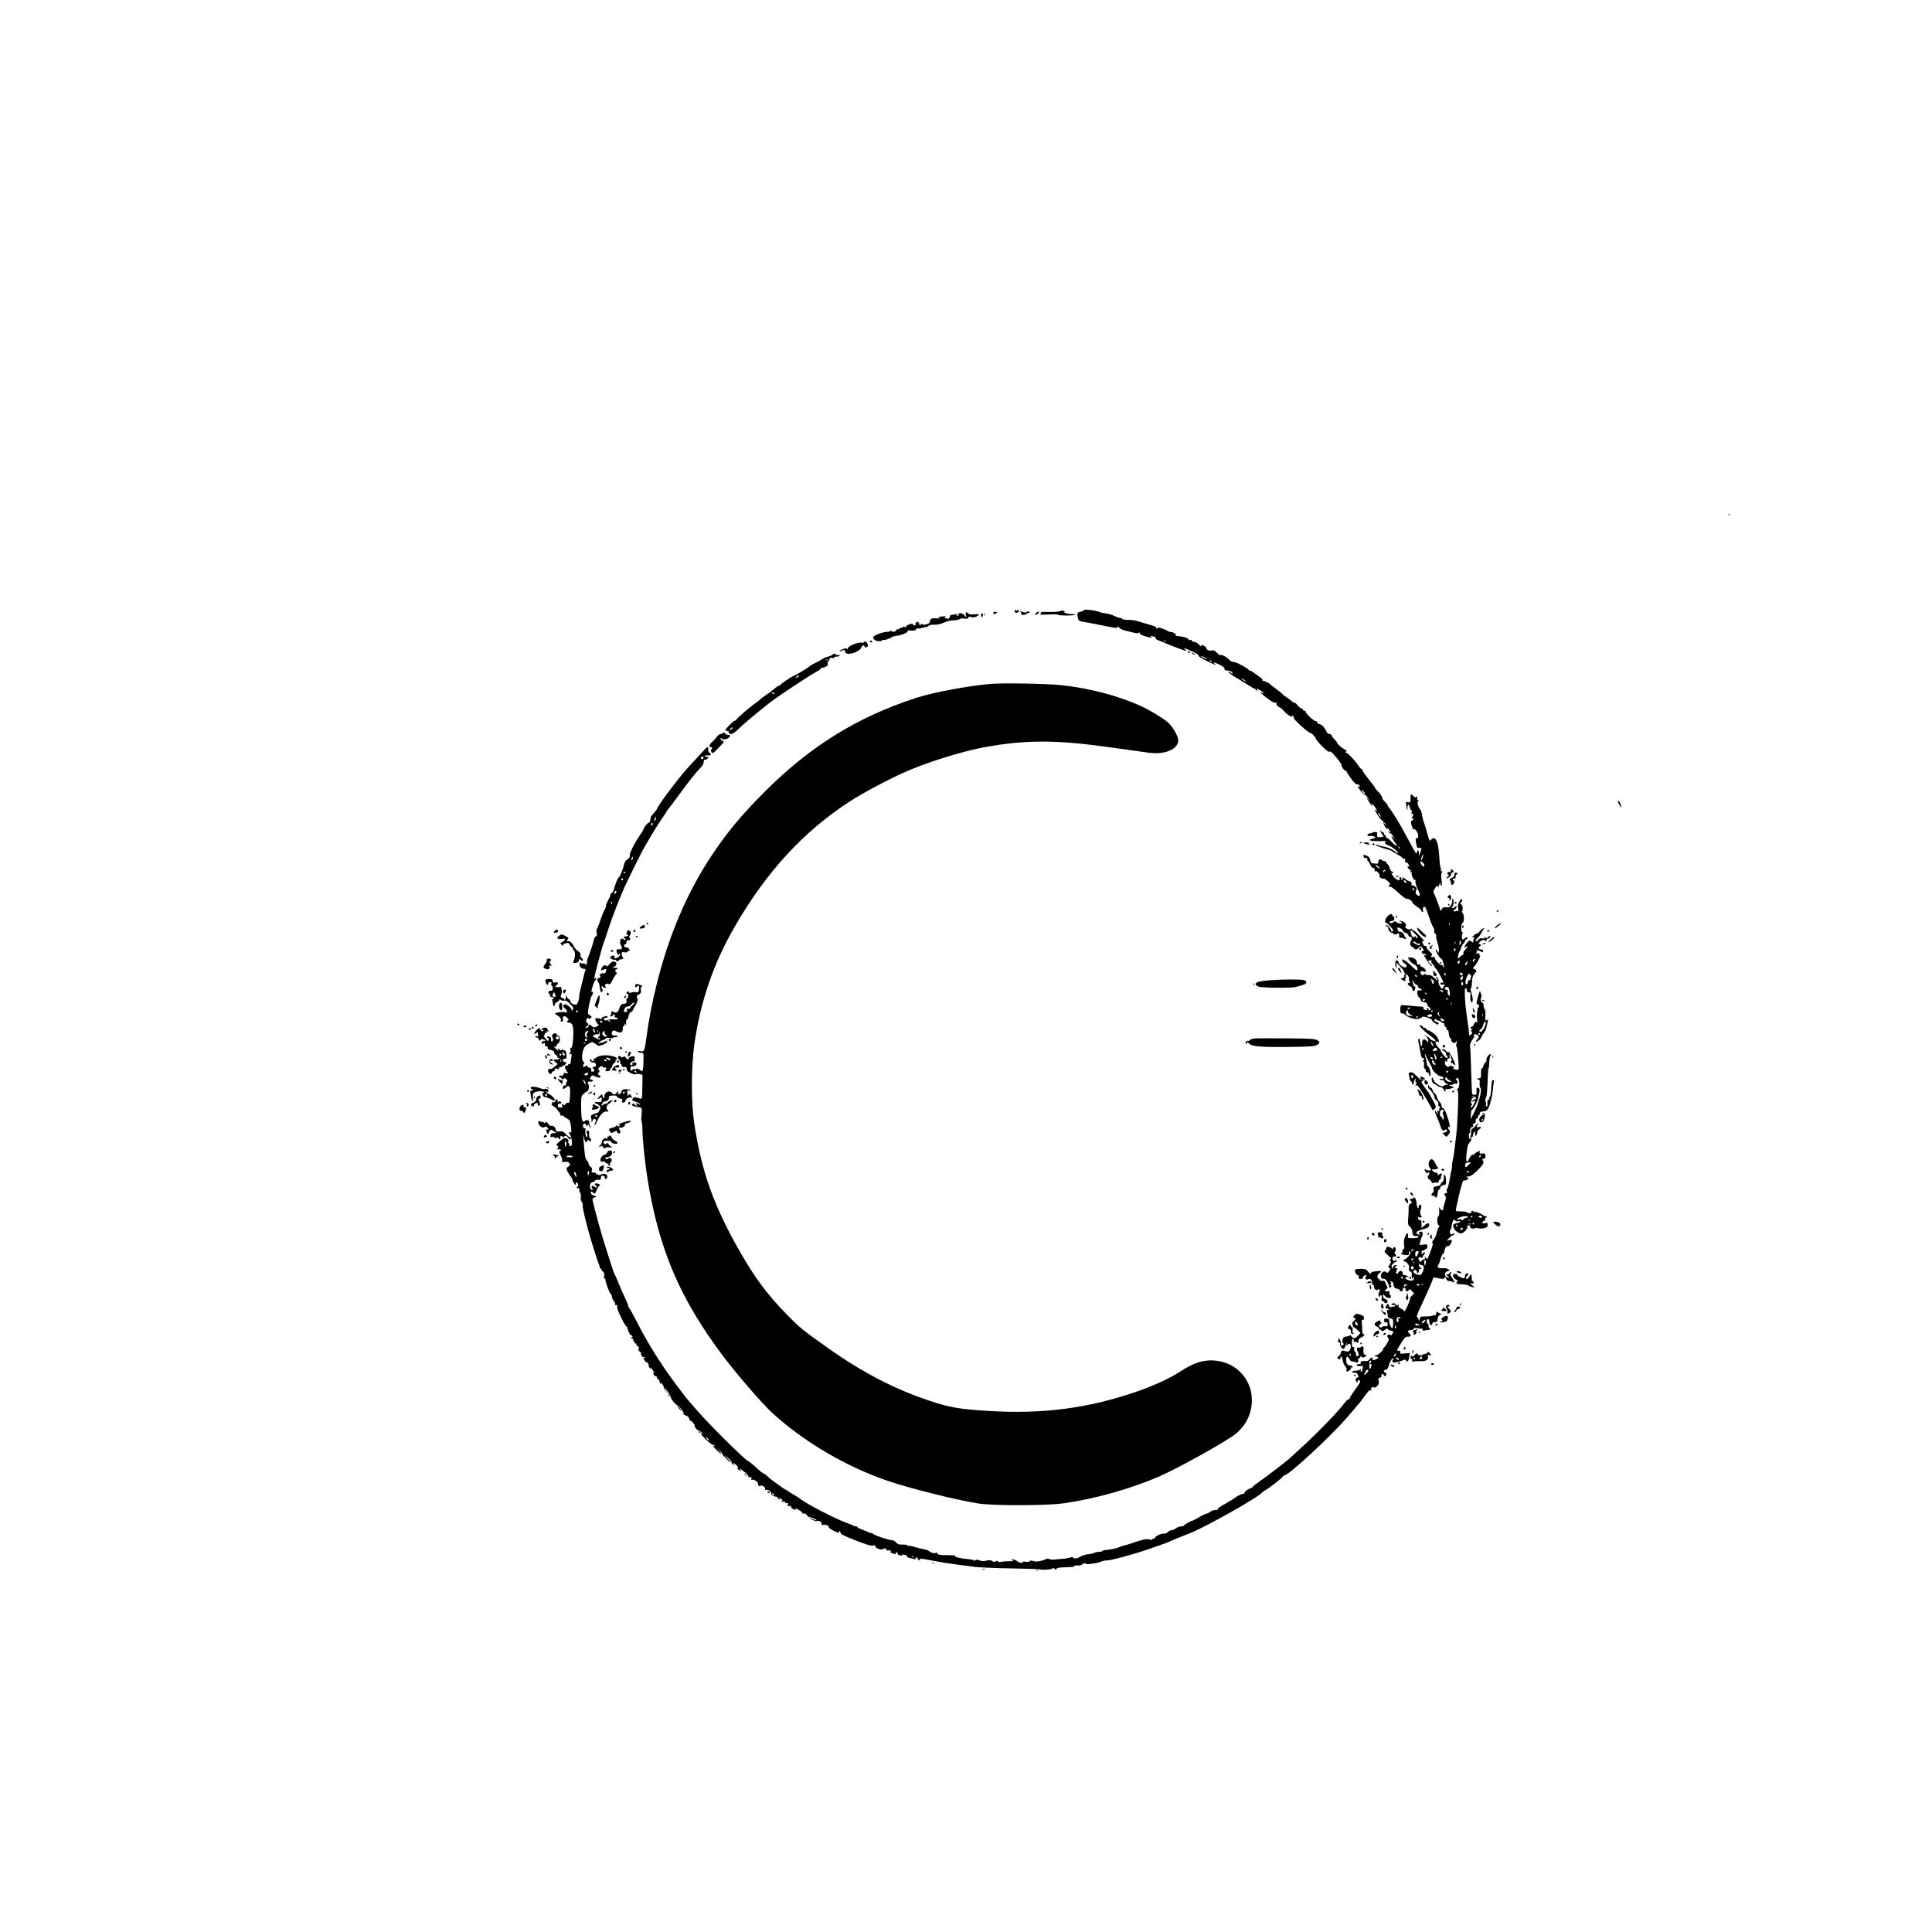 <?xml version="1.0" standalone="no"?>
<!DOCTYPE svg PUBLIC "-//W3C//DTD SVG 20010904//EN"
 "http://www.w3.org/TR/2001/REC-SVG-20010904/DTD/svg10.dtd">
<svg version="1.0" xmlns="http://www.w3.org/2000/svg"
 width="2048pt" height="2048pt" viewBox="0 0 2048 2048"
 preserveAspectRatio="xMidYMid meet">

<g transform="translate(0,2048) scale(0.1,-0.1)"
fill="#000000" stroke="none">
<path d="M18318 15023 c6 -2 18 -2 25 0 6 3 1 5 -13 5 -14 0 -19 -2 -12 -5z"/>
<path d="M10757 14008 c-3 -9 0 -18 6 -21 19 -7 37 3 37 20 0 12 -3 13 -14 4
-11 -9 -15 -9 -18 1 -3 8 -6 7 -11 -4z"/>
<path d="M11490 14012 c0 -5 -16 -13 -35 -16 -37 -7 -42 -20 -26 -76 6 -20 15
-26 51 -31 25 -4 104 -18 175 -33 185 -37 183 -37 189 -23 3 8 9 6 20 -6 8
-10 29 -23 48 -27 143 -37 153 -38 160 -27 5 8 8 7 8 -4 0 -10 19 -21 53 -32
64 -20 90 -22 67 -6 -12 8 -10 9 10 5 14 -3 28 -6 33 -6 4 0 7 -6 7 -14 0 -8
10 -18 23 -21 12 -4 42 -16 67 -27 57 -26 222 -88 234 -88 6 0 1 7 -10 15 -31
24 -7 17 72 -20 42 -19 73 -38 70 -43 -6 -10 34 -34 129 -79 46 -22 61 -27 45
-13 -34 27 -18 25 47 -5 37 -18 53 -31 53 -45 0 -14 7 -18 31 -18 16 1 38 -6
47 -15 9 -10 11 -17 5 -17 -7 0 -15 5 -18 10 -3 6 -13 10 -22 10 -8 0 8 -16
36 -35 28 -19 53 -35 55 -35 3 0 43 -25 90 -55 46 -30 89 -55 95 -55 6 0 11
-4 11 -10 0 -5 5 -10 11 -10 5 0 7 5 4 10 -9 15 0 12 41 -12 21 -12 32 -24 24
-26 -7 -3 -16 2 -21 9 -6 9 -9 10 -9 2 0 -6 35 -37 77 -68 57 -41 79 -52 85
-43 5 9 8 6 8 -9 0 -15 10 -28 29 -38 17 -8 36 -23 43 -33 31 -41 113 -95 92
-59 -5 8 -3 8 9 -2 9 -7 15 -17 12 -21 -7 -12 144 -151 173 -159 15 -4 32 -17
38 -29 6 -12 14 -19 19 -14 5 4 5 1 0 -7 -10 -17 136 -166 146 -149 5 7 17 1
36 -18 54 -57 92 -109 93 -125 0 -18 39 -71 40 -54 0 6 8 -4 18 -21 34 -61 93
-133 106 -128 7 3 19 -3 27 -12 12 -16 12 -17 -5 -11 -18 7 -18 6 -1 -20 25
-40 56 -72 66 -70 5 1 19 -14 30 -33 l22 -35 -27 30 c-19 21 -16 14 11 -27 20
-32 39 -55 41 -53 3 2 -1 13 -9 22 -10 14 -8 13 10 -2 13 -11 30 -33 39 -50
14 -29 14 -29 -3 -15 -17 14 -17 14 -6 -8 30 -57 74 -112 83 -106 7 4 8 2 4
-4 -8 -13 17 -67 35 -78 8 -5 10 -2 5 7 -4 8 2 3 13 -10 12 -13 21 -28 21 -34
0 -6 -7 -2 -16 9 -14 18 -15 18 -4 -4 6 -12 15 -20 20 -17 4 3 18 -12 29 -33
20 -35 20 -36 1 -13 -11 13 -20 19 -20 15 1 -15 49 -89 57 -87 5 1 10 -1 13
-4 3 -4 -1 -3 -7 1 -8 4 -13 2 -13 -6 0 -7 -20 8 -45 35 -24 26 -49 47 -55 47
-5 0 -10 7 -10 15 0 8 -4 15 -10 15 -5 0 -10 7 -10 15 0 8 -7 15 -15 15 -8 0
-15 5 -15 12 0 6 -3 8 -7 5 -4 -4 3 -20 15 -36 l21 -29 -26 -5 c-38 -7 -51 1
-45 29 4 21 1 24 -27 24 -18 0 -30 -4 -27 -9 4 -5 -2 -7 -12 -4 -10 2 -24 -3
-31 -11 -11 -14 -11 -16 5 -17 11 -1 25 -1 32 0 6 1 20 -2 30 -8 19 -11 21 -9
-34 -26 -39 -12 5 -23 89 -21 50 2 84 1 75 -1 -30 -7 -20 -31 19 -44 39 -13
112 -73 101 -84 -3 -4 -14 3 -24 13 -24 25 -89 54 -134 59 -19 3 -43 9 -53 15
-10 5 -21 7 -24 4 -7 -6 59 -34 117 -48 25 -6 47 -14 50 -17 5 -6 37 -25 76
-46 12 -6 29 -18 38 -28 10 -9 22 -14 28 -11 6 4 8 2 5 -4 -9 -13 2 -44 14
-37 4 3 13 -3 18 -14 14 -25 14 -34 1 -26 -14 9 -12 -7 4 -27 7 -10 16 -15 20
-11 4 4 4 -1 0 -11 -6 -15 -4 -17 6 -11 9 6 11 4 5 -4 -11 -18 26 -96 37 -79
6 9 7 6 3 -8 -5 -19 8 -60 36 -116 11 -21 12 -48 2 -48 -3 0 -14 7 -24 16 -14
12 -16 21 -8 41 11 31 6 40 -34 57 -18 8 -26 15 -18 15 11 1 11 4 1 16 -7 8
-18 15 -24 15 -6 0 -22 9 -36 20 -31 24 -41 25 -33 3 4 -11 3 -14 -5 -9 -7 4
-12 14 -12 22 0 8 -4 13 -10 9 -5 -3 -7 -12 -3 -20 10 -28 -33 -16 -61 17 -26
32 -35 55 -16 43 6 -3 10 -1 10 4 0 6 -6 11 -13 11 -8 0 -19 18 -26 39 -6 21
-18 42 -27 45 -8 3 -12 10 -9 16 3 5 -3 10 -14 10 -11 0 -26 6 -34 14 -17 17
-37 3 -37 -25 0 -13 -7 -17 -27 -14 -16 2 -33 4 -39 4 -7 1 -15 16 -18 34 -4
23 -14 36 -37 46 -34 15 -42 12 -33 -13 4 -11 14 -16 25 -13 11 3 16 0 13 -8
-3 -7 0 -16 5 -20 6 -3 18 -22 26 -41 8 -19 21 -34 29 -34 15 0 21 -12 17 -33
-1 -5 3 -6 8 -2 15 9 52 -32 45 -50 -4 -10 2 -18 17 -24 13 -5 27 -7 30 -5 3
2 21 -10 40 -27 22 -20 30 -32 22 -35 -14 -6 -18 -25 -5 -22 15 3 40 -15 103
-72 35 -33 71 -59 79 -58 21 3 60 -20 60 -36 0 -8 20 -27 45 -43 25 -15 48
-36 51 -45 8 -27 25 -21 18 6 -6 27 14 46 27 25 5 -8 23 -56 40 -107 17 -51
37 -98 44 -106 8 -7 11 -23 8 -35 -3 -13 0 -23 10 -27 8 -3 13 -13 10 -22 -2
-9 5 -45 16 -79 11 -33 17 -71 14 -83 l-6 -22 -13 23 c-10 18 -13 20 -14 7 0
-20 48 -94 60 -91 4 1 13 -18 19 -42 14 -57 13 -66 -4 -35 -8 14 -14 19 -15
11 0 -20 -70 54 -70 74 0 12 -6 15 -20 10 -21 -7 -28 9 -10 20 6 4 -4 21 -25
39 -20 18 -35 39 -33 47 2 8 -4 13 -13 11 -11 -1 -21 8 -27 27 -9 26 -8 29 6
24 14 -5 14 -2 -3 17 -38 45 -83 90 -90 90 -3 0 -14 7 -23 16 -10 10 -18 12
-20 6 -3 -11 -28 -6 -50 11 -9 8 -10 12 -2 17 9 5 8 13 -1 28 -13 21 -56 38
-67 27 -3 -3 2 -5 11 -5 10 0 17 -4 17 -10 0 -15 -33 -12 -56 4 -16 13 -21 12
-36 -1 -12 -10 -22 -12 -34 -5 -15 8 -13 11 14 17 26 5 32 12 32 31 0 14 -4
22 -10 19 -5 -3 -10 1 -10 9 0 39 -64 -1 -75 -47 -5 -18 -3 -27 4 -27 10 0 29
-17 72 -68 8 -10 8 -17 1 -24 -8 -8 -13 -4 -17 13 -6 24 -55 69 -55 51 0 -6 7
-13 16 -16 9 -3 14 -12 11 -20 -5 -13 25 -46 43 -46 6 0 10 -4 10 -8 0 -10 30
-9 48 2 13 8 15 2 13 -26 -2 -16 10 -23 33 -19 4 1 14 -3 21 -9 8 -7 15 -7 19
-1 3 5 1 11 -4 13 -6 2 -12 10 -13 19 -4 24 -30 46 -48 42 -11 -3 -18 3 -22
18 -4 13 -5 25 -3 26 8 8 56 -18 56 -31 0 -8 14 -19 30 -25 17 -5 30 -17 30
-25 0 -9 6 -16 14 -16 24 0 28 -17 12 -47 -12 -25 -12 -31 0 -48 8 -11 18 -19
22 -17 3 2 9 -2 12 -10 7 -18 33 -16 48 5 17 22 23 21 45 -9 12 -15 14 -23 6
-22 -7 2 -15 -5 -17 -14 -2 -13 3 -18 17 -18 11 0 23 -5 27 -12 5 -8 2 -9 -10
-5 -20 8 -18 4 28 -65 17 -27 37 -48 45 -48 8 0 2 9 -13 21 -31 25 -33 39 -5
39 13 0 18 -4 13 -12 -4 -6 0 -16 9 -23 9 -6 17 -18 19 -25 2 -8 11 -21 20
-30 16 -14 78 -129 78 -145 0 -4 -7 -5 -15 -1 -9 3 -15 0 -15 -10 0 -9 6 -14
13 -11 8 3 20 1 28 -4 10 -6 10 -9 2 -9 -7 0 -13 -7 -13 -15 0 -8 -6 -15 -13
-15 -16 0 -50 72 -37 80 5 3 0 17 -10 30 -11 14 -20 20 -20 13 0 -6 5 -15 10
-18 6 -3 10 -11 10 -17 0 -6 -16 5 -36 25 -26 25 -42 34 -59 31 -13 -2 -27 1
-30 6 -5 8 -12 7 -22 -2 -12 -10 -18 -9 -29 7 -12 17 -12 20 2 28 10 6 19 5
23 -1 4 -6 12 -7 20 -3 10 7 9 13 -5 30 -10 11 -24 21 -30 21 -7 0 -15 7 -18
16 -4 9 -13 14 -21 10 -11 -4 -15 1 -15 18 0 37 -38 62 -88 57 -20 -2 25 -60
54 -71 26 -10 48 -45 38 -61 -6 -11 -11 -8 -75 54 -33 32 -70 57 -82 57 -14 0
8 -40 24 -45 19 -6 26 -30 11 -39 -16 -9 -70 26 -76 50 -10 38 -36 30 -36 -10
0 -19 5 -38 10 -41 7 -4 9 2 4 19 -3 14 -4 26 -1 26 10 0 77 -73 77 -84 0 -7
5 -17 12 -24 9 -9 9 -12 0 -12 -6 0 -9 -7 -6 -15 4 -10 -2 -18 -17 -23 l-23
-9 21 -12 c29 -15 36 -14 29 4 -3 8 -1 15 3 15 5 0 7 9 4 20 -3 11 0 20 5 20
13 0 36 -39 28 -47 -3 -3 -1 -14 5 -24 8 -15 6 -19 -6 -19 -23 0 -14 -23 13
-35 12 -5 22 -17 22 -26 0 -31 28 -30 32 1 2 16 1 27 -3 24 -10 -6 -15 3 -23
41 l-6 30 17 -27 c10 -16 23 -28 30 -28 7 0 13 -7 13 -16 0 -9 9 -18 20 -21
22 -6 28 -25 8 -22 -32 4 -38 -2 -34 -33 2 -17 11 -37 20 -43 9 -7 16 -17 16
-23 0 -13 13 -22 42 -27 21 -4 29 -12 30 -32 0 -5 9 -14 20 -21 18 -13 16 -32
-3 -32 -6 0 -8 4 -5 9 3 5 -1 11 -9 14 -10 4 -12 1 -8 -10 5 -13 2 -15 -11
-10 -10 4 -20 7 -22 7 -2 0 -4 6 -4 14 0 8 -8 15 -17 15 -10 0 -43 2 -73 5
-120 12 -135 13 -146 9 -13 -5 -14 -82 -2 -84 5 -1 14 -2 21 -3 6 -1 19 -9 27
-18 8 -9 39 -24 68 -32 42 -12 58 -13 80 -3 15 6 29 14 32 18 9 11 100 -21
100 -35 0 -8 16 -23 36 -35 19 -12 32 -17 29 -11 -3 5 0 10 7 10 7 1 -2 7 -21
16 -28 12 -32 17 -21 27 10 9 13 9 17 0 3 -7 13 -13 23 -13 9 0 23 -7 30 -15
7 -8 16 -12 21 -9 5 3 9 -4 9 -16 0 -11 6 -23 14 -26 8 -3 12 -12 9 -20 -3 -9
0 -14 8 -12 10 2 15 -10 17 -40 2 -25 9 -45 17 -48 8 -3 11 -12 9 -19 -3 -7 4
-19 16 -25 18 -10 24 -8 35 7 13 16 13 14 5 -14 -5 -18 -5 -35 -1 -38 5 -2 11
-44 15 -92 13 -159 14 -153 -9 -153 -25 0 -59 19 -35 20 9 1 5 6 -10 15 -15 8
-29 10 -34 4 -14 -13 -22 -11 -39 6 -9 8 -13 24 -10 36 4 16 8 17 14 7 6 -9 9
-7 9 10 0 13 6 22 16 22 11 0 14 6 9 21 -5 15 -4 19 4 15 6 -4 11 -16 11 -26
0 -10 6 -21 13 -23 10 -4 10 -6 0 -6 -16 -1 -17 -31 -2 -31 7 0 18 -8 26 -17
13 -16 13 -16 7 7 -10 39 -47 110 -56 110 -5 0 -6 5 -2 12 5 8 2 9 -9 5 -10
-4 -22 1 -31 14 -8 12 -22 19 -33 17 -15 -4 -14 -7 10 -18 18 -9 27 -21 27
-37 0 -15 4 -22 11 -17 7 4 10 1 7 -6 -2 -8 -8 -15 -14 -16 -9 -3 -64 69 -64
85 0 5 -3 11 -8 13 -15 6 -52 61 -46 69 8 13 32 11 37 -3 2 -7 2 1 -1 17 -2
17 -16 43 -31 58 -25 28 -74 59 -87 56 -4 0 -11 6 -16 15 -5 9 -13 14 -19 11
-5 -4 -12 1 -15 9 -6 15 -34 23 -34 11 0 -10 63 -70 100 -96 42 -29 73 -59 67
-65 -6 -7 -57 14 -57 24 0 4 -15 16 -32 26 l-33 17 23 -19 c12 -11 22 -30 22
-43 l0 -22 -18 21 c-23 26 -50 13 -47 -23 2 -14 -1 -27 -6 -31 -5 -3 -10 2
-10 10 -1 9 -3 21 -4 26 -1 6 -3 17 -4 25 0 8 -5 15 -10 15 -6 0 -8 -12 -7
-27 2 -16 5 -28 6 -28 1 0 7 -34 14 -75 7 -46 16 -75 24 -76 23 -3 24 -4 13
-18 -9 -10 -9 -16 -1 -21 6 -4 9 -19 5 -34 -4 -19 -1 -32 9 -41 9 -7 13 -17
10 -22 -3 -5 3 -12 15 -15 13 -3 21 -13 21 -26 0 -15 3 -18 11 -10 13 13 -5
85 -26 103 -8 7 -13 15 -10 19 2 4 -2 29 -10 56 -8 27 -13 50 -11 52 2 3 7 -6
11 -18 4 -12 20 -44 36 -71 16 -27 29 -55 29 -61 0 -25 67 -87 94 -87 17 0 26
-5 26 -16 0 -11 -6 -15 -20 -11 -11 3 -20 1 -20 -4 0 -5 11 -9 25 -9 14 0 25
-6 25 -13 0 -8 10 -19 23 -25 l22 -11 -22 0 c-12 -1 -24 -5 -27 -10 -18 -28
-116 37 -116 77 0 11 -3 13 -10 6 -13 -13 7 -64 23 -64 6 0 18 -7 28 -16 9 -8
26 -16 37 -17 12 0 26 -11 33 -24 14 -26 32 -31 22 -6 -4 11 -3 14 5 9 7 -4
29 -2 50 5 l37 12 -30 13 -30 13 28 1 c16 0 26 4 23 9 -3 4 6 6 19 3 20 -3 25
0 25 16 0 11 -6 23 -12 25 -10 4 -9 8 2 16 12 8 16 6 22 -12 11 -40 8 -80 -9
-99 -11 -12 -12 -18 -4 -18 13 0 12 -90 -2 -345 -5 -89 -10 -135 -32 -305 -3
-25 -10 -66 -16 -91 -6 -26 -9 -53 -8 -60 2 -8 0 -23 -3 -34 -4 -11 -14 -64
-23 -117 -10 -54 -21 -95 -27 -92 -5 3 -6 -5 -2 -20 5 -20 2 -26 -10 -26 -19
0 -20 -4 -5 -28 9 -15 8 -31 -7 -73 -10 -30 -17 -60 -16 -66 5 -22 -24 -14
-36 10 -8 18 -9 13 -6 -28 2 -27 -1 -52 -7 -55 -18 -12 -18 -83 0 -97 12 -10
13 -15 4 -21 -7 -4 -17 -31 -23 -59 -6 -28 -20 -60 -31 -71 -19 -21 -27 -48
-10 -38 9 6 -20 -84 -46 -142 -14 -32 -15 -33 -30 -15 -13 16 -14 16 -9 1 3
-11 0 -18 -8 -18 -7 0 -19 -7 -26 -15 -13 -15 -35 -11 -25 6 4 5 1 9 -6 9 -8
0 -8 4 1 15 10 12 16 13 26 4 11 -9 14 -8 14 4 0 8 7 20 15 27 8 7 12 17 8 23
-4 6 -11 3 -20 -8 -12 -18 -13 -17 -13 8 0 19 4 25 15 21 8 -4 15 -1 15 5 0 6
7 11 15 11 10 0 15 10 15 26 0 25 -2 26 -41 21 l-41 -5 6 33 c4 19 13 46 21
61 15 29 2 56 -22 47 -18 -7 -16 -21 5 -27 9 -2 4 -4 -13 -3 -18 1 -30 8 -30
16 0 17 15 25 80 43 33 9 51 20 53 32 7 35 -14 38 -46 7 l-32 -29 -1 26 c-1
15 -2 34 -2 43 0 9 -7 16 -16 15 -8 0 -17 7 -19 17 -3 15 0 18 17 12 21 -6 28
4 14 19 -9 8 -11 66 -3 66 3 0 6 12 6 26 2 18 -2 24 -15 22 -10 -2 -15 -11
-13 -23 3 -16 1 -17 -9 -8 -6 6 -12 27 -13 45 -1 42 -22 79 -34 60 -5 -7 -13
-12 -18 -11 -23 4 -26 -2 -10 -20 17 -19 17 -20 -3 -30 -16 -9 -20 -20 -19
-49 1 -20 -1 -68 -5 -105 -5 -62 -3 -70 19 -90 15 -14 25 -35 26 -60 3 -37 10
-42 56 -40 7 1 11 -4 9 -11 -2 -6 -27 -11 -61 -11 -54 0 -57 1 -51 22 6 27
-13 42 -21 16 -3 -10 -11 -28 -16 -40 -6 -12 -8 -42 -5 -67 5 -33 3 -45 -8
-50 -9 -3 -12 -12 -9 -21 4 -9 3 -15 -2 -13 -5 2 -10 -1 -12 -7 -4 -12 55 -26
75 -18 8 3 12 12 9 19 -3 7 -1 16 4 19 6 4 10 -3 10 -15 0 -25 -58 -82 -74
-73 -6 4 -5 -1 3 -10 8 -10 16 -15 19 -13 2 3 14 -6 24 -20 13 -16 18 -33 14
-49 -5 -18 -1 -27 14 -35 14 -7 19 -17 15 -29 -3 -10 -2 -26 2 -36 6 -18 7
-18 14 1 7 18 8 17 8 -3 1 -29 -27 -37 -68 -20 -27 12 -30 16 -18 26 12 9 16
9 20 -1 4 -10 6 -11 6 0 1 13 -39 33 -51 25 -5 -2 -8 5 -8 16 0 11 -4 22 -9
25 -15 10 -41 -5 -42 -23 0 -10 -2 -11 -6 -3 -2 6 -9 9 -15 6 -6 -4 -6 2 1 14
16 29 14 42 -6 42 -16 1 -16 2 2 16 20 15 19 15 -5 12 -18 -2 -24 -8 -22 -23
2 -16 1 -17 -7 -5 -6 8 -11 18 -11 21 0 12 42 49 50 44 6 -3 7 1 3 10 -4 12
-8 13 -13 5 -11 -17 -30 -3 -30 21 0 12 7 19 20 19 22 0 26 10 8 28 -8 8 -8
15 1 25 12 15 5 47 -9 47 -5 0 -11 -6 -13 -12 -4 -9 -8 -10 -14 -2 -4 6 -18
13 -30 16 -17 5 -24 1 -29 -16 -4 -11 -11 -24 -15 -27 -9 -5 4 -21 51 -61 16
-13 21 -22 13 -25 -7 -3 -13 -9 -13 -14 0 -6 4 -8 9 -5 15 9 0 -38 -16 -51
-12 -10 -12 -13 2 -21 16 -8 16 -11 0 -36 -10 -15 -21 -23 -24 -18 -24 36 -75
-4 -60 -46 6 -16 14 -22 27 -18 18 6 42 -29 57 -83 6 -18 9 -20 16 -10 13 20
11 31 -3 23 -8 -5 -8 -1 1 10 13 15 13 19 0 27 -8 5 -9 9 -4 9 15 0 37 -16 36
-26 -1 -32 13 -54 35 -54 14 0 27 -7 30 -15 9 -22 34 -18 34 5 0 11 7 20 15
20 8 0 15 -9 15 -20 0 -23 18 -26 34 -5 9 12 14 11 33 -11 l23 -25 -24 -24
c-13 -13 -22 -26 -19 -29 7 -7 -49 -136 -59 -136 -5 0 -8 3 -8 8 0 4 -14 13
-30 21 -24 10 -29 17 -25 34 5 18 4 19 -5 7 -9 -13 -12 -13 -24 3 -8 10 -20
15 -30 11 -23 -9 -20 -23 4 -17 11 3 20 0 20 -6 0 -6 -6 -11 -14 -11 -8 0 -21
-3 -30 -6 -11 -4 -19 1 -24 17 l-9 22 -17 -24 c-16 -23 -16 -24 1 -27 10 -2
23 -9 28 -14 7 -8 4 -9 -9 -4 -16 5 -17 3 -12 -21 4 -16 7 -36 7 -46 0 -11 10
-20 28 -23 27 -6 29 -9 29 -55 0 -27 -5 -49 -10 -49 -13 0 -39 66 -32 83 4 10
-4 16 -25 19 -27 4 -30 2 -28 -23 1 -18 6 -24 13 -18 14 11 24 1 24 -23 0 -15
-6 -19 -24 -16 -13 1 -29 -2 -37 -9 -11 -8 -17 -8 -26 2 -10 11 -9 17 9 29 12
9 17 16 10 16 -6 0 -12 7 -12 15 0 12 -5 11 -30 -3 -36 -21 -38 -39 -5 -54 14
-6 25 -18 25 -25 0 -8 5 -11 10 -8 6 3 10 1 10 -4 0 -17 27 -13 45 6 11 11 19
13 24 5 3 -6 19 -14 34 -17 31 -8 31 -9 16 -36 -8 -15 -14 -18 -23 -10 -20 17
-42 -12 -23 -30 11 -11 11 -19 -4 -49 -10 -20 -25 -42 -33 -50 -9 -7 -16 -19
-16 -26 0 -13 -54 -59 -70 -59 -5 0 -12 -3 -16 -7 -4 -5 2 -8 14 -8 30 0 28
-18 -4 -30 -33 -13 -34 -13 -34 5 0 21 -16 19 -33 -5 -8 -11 -23 -20 -33 -19
-46 5 -66 -1 -60 -16 4 -11 -1 -15 -19 -15 -14 0 -25 -4 -25 -10 0 -10 20 -14
54 -10 14 1 17 -3 12 -15 -3 -9 -6 -23 -6 -31 0 -8 -5 -14 -11 -14 -6 0 -8 7
-4 18 5 14 4 15 -6 5 -7 -7 -28 -13 -45 -13 -18 0 -36 -4 -39 -10 -6 -9 8 -14
29 -11 13 3 36 -20 30 -30 -3 -5 1 -9 8 -10 7 0 3 -4 -9 -9 -25 -10 -29 -26
-13 -50 8 -13 10 -12 10 3 0 18 8 21 27 9 8 -5 -7 -32 -48 -86 -32 -44 -59
-85 -59 -92 0 -7 -8 -15 -17 -18 -10 -4 -27 -19 -38 -35 -55 -79 -294 -326
-465 -481 -58 -52 -107 -98 -110 -101 -20 -22 -262 -208 -343 -263 -31 -21
-57 -42 -57 -47 0 -4 -10 -11 -22 -15 -33 -10 -67 -37 -68 -52 0 -7 -4 -11 -9
-7 -10 5 -73 -26 -101 -50 -8 -7 -42 -28 -75 -46 -76 -41 -109 -66 -94 -71 7
-2 -4 -4 -24 -4 -20 0 -44 -8 -55 -17 -11 -10 -30 -20 -42 -22 -13 -2 -50 -20
-82 -40 -33 -19 -63 -35 -68 -35 -14 0 -90 -43 -90 -52 0 -4 -13 -8 -29 -8
-15 0 -40 -9 -54 -20 -14 -11 -35 -20 -46 -20 -12 0 -30 -9 -42 -21 -11 -11
-26 -18 -32 -16 -22 7 -92 -20 -102 -40 -6 -11 -16 -18 -23 -15 -6 2 -12 -1
-12 -7 0 -7 -7 -7 -24 0 -24 11 -86 -3 -211 -47 -22 -8 -49 -15 -60 -17 -11
-2 -36 -10 -55 -19 -28 -13 -78 -23 -162 -32 -3 -1 -10 -4 -14 -9 -4 -4 -20
-7 -36 -7 -16 0 -39 -5 -51 -12 -12 -6 -41 -13 -65 -14 -24 -2 -58 -12 -76
-23 -35 -22 -71 -27 -81 -12 -3 6 -18 6 -38 -1 -28 -9 -59 -12 -172 -21 -16
-1 -36 2 -43 7 -8 6 -21 5 -35 -2 -45 -21 -108 -31 -133 -20 -17 8 -27 8 -38
-1 -9 -8 -27 -10 -46 -6 -16 4 -30 2 -30 -3 0 -15 -34 -10 -59 10 -13 10 -33
18 -45 17 -21 0 -21 -1 -1 -9 15 -7 6 -9 -35 -9 -30 -1 -69 -3 -86 -7 -19 -4
-34 -1 -39 6 -5 8 -10 8 -21 -1 -11 -9 -19 -8 -36 3 -17 12 -31 13 -61 5 -29
-7 -49 -7 -74 2 -28 10 -37 10 -50 -1 -9 -7 -14 -8 -10 -2 4 8 -19 13 -73 18
-77 6 -134 22 -126 35 2 3 -36 6 -86 6 -77 0 -92 3 -104 20 -8 10 -14 13 -14
7 0 -15 -48 -5 -71 15 -9 7 -29 16 -45 18 -30 5 -76 16 -129 33 -16 5 -36 7
-42 5 -7 -3 -13 0 -13 5 0 6 -22 9 -49 9 -40 -2 -54 2 -71 21 -11 12 -26 22
-33 23 -44 2 -193 51 -210 68 -6 6 -18 11 -27 11 -9 0 -20 3 -24 7 -4 5 -11 8
-14 9 -4 0 -16 4 -27 9 -59 23 -75 31 -75 37 0 5 -7 8 -15 8 -8 0 -23 4 -33 9
-9 5 -44 20 -77 32 -127 47 -429 205 -480 249 -11 10 -42 30 -70 45 -27 15
-57 34 -66 41 -8 8 -19 14 -22 14 -4 0 -28 16 -54 35 -27 19 -65 47 -86 62
-21 16 -48 38 -59 51 -12 12 -27 22 -33 22 -7 0 -43 29 -81 65 -38 35 -74 65
-80 65 -24 0 -424 397 -555 550 -35 41 -72 84 -82 95 -41 45 -199 258 -274
370 -107 160 -200 319 -279 476 -36 71 -70 131 -75 134 -5 4 -9 13 -9 21 0 8
-15 45 -33 82 -18 37 -48 105 -67 152 -18 47 -39 94 -46 105 -6 11 -22 54 -34
95 -13 41 -43 136 -67 210 -38 114 -133 465 -133 489 0 4 10 13 23 18 l22 11
-27 7 c-15 4 -29 14 -33 22 -8 24 3 28 23 10 17 -15 19 -14 37 28 11 25 23 45
28 45 16 0 5 18 -15 23 -31 8 -45 -4 -23 -19 25 -18 13 -29 -14 -13 -25 17
-39 4 -23 -21 10 -16 9 -18 -3 -14 -35 14 -25 84 12 84 7 0 16 6 19 14 3 8 16
12 35 10 25 -3 29 0 29 21 0 18 5 23 20 22 12 -1 20 -8 20 -20 0 -25 24 -16
28 10 4 26 -38 39 -69 22 -16 -8 -23 -8 -29 1 -6 9 -9 9 -13 -1 -4 -10 -6 -9
-6 4 -1 11 -9 17 -27 17 -23 0 -25 3 -20 25 5 18 1 28 -14 37 -11 7 -20 21
-20 30 0 10 -8 26 -19 37 -18 18 -22 43 -36 221 l-4 55 11 -42 c11 -45 22 -54
32 -27 5 13 9 14 21 4 9 -7 18 -11 20 -8 7 7 -5 38 -15 38 -4 0 -6 17 -5 39 2
33 0 38 -16 34 -15 -4 -17 -9 -8 -25 6 -11 7 -27 4 -36 -10 -24 -26 34 -19 65
5 17 2 23 -10 23 -10 0 -16 9 -16 25 0 29 24 34 35 8 7 -17 8 -16 15 2 7 15 9
16 9 4 1 -9 9 -23 19 -30 15 -13 16 -12 4 2 -7 9 -14 30 -15 46 -2 23 -7 29
-24 29 -13 0 -23 -4 -23 -8 0 -4 -6 -8 -14 -8 -18 0 -26 52 -26 172 0 93 1 98
27 123 15 14 30 25 34 25 15 0 29 52 19 70 -16 29 -12 37 15 35 14 -2 27 1 31
6 3 5 2 9 -3 9 -4 0 -14 4 -22 9 -11 7 -10 12 5 29 10 12 21 17 24 12 3 -5 15
-11 25 -13 11 -1 25 -6 31 -10 7 -4 14 0 18 8 3 9 0 15 -9 15 -17 0 -20 26 -5
35 8 5 7 12 -2 22 -10 12 -9 18 7 29 23 17 35 18 35 3 0 -6 7 -9 15 -6 18 8
32 -13 15 -23 -8 -5 -7 -9 4 -13 21 -8 46 2 46 19 0 8 5 14 10 14 6 0 10 9 10
20 0 10 9 24 20 30 11 6 18 15 15 20 -3 5 -1 11 5 15 47 29 -90 63 -169 42
-22 -6 -41 -15 -41 -19 0 -4 -7 -8 -16 -8 -11 0 -14 -5 -10 -16 4 -11 1 -14
-12 -12 -9 2 -16 10 -14 17 1 7 -2 10 -7 6 -14 -8 -2 -35 15 -36 8 -1 19 -2
26 -3 6 0 13 -11 15 -24 1 -13 -1 -21 -5 -18 -4 2 -14 0 -22 -5 -12 -8 -12
-12 -2 -16 19 -8 14 -33 -7 -33 -14 0 -18 5 -14 19 4 14 -1 20 -19 23 -12 2
-22 9 -20 16 2 10 -3 10 -17 2 -11 -5 -22 -10 -25 -10 -11 0 -6 28 5 32 8 3 5
10 -6 22 -27 26 -14 130 20 166 26 27 85 54 85 39 0 -5 5 -9 11 -9 6 0 17 -7
26 -16 9 -8 23 -12 32 -9 9 4 21 8 27 9 21 3 59 34 52 41 -4 4 -13 3 -20 -2
-7 -6 -29 -14 -48 -17 -33 -7 -34 -6 -15 9 11 9 30 18 43 22 12 3 22 10 22 15
0 7 16 9 40 5 22 -3 40 -2 40 2 0 4 10 7 23 6 12 0 23 5 24 10 1 6 -11 9 -27
8 -18 -2 -30 3 -34 14 -9 22 18 50 36 36 7 -6 25 -13 39 -17 29 -6 44 12 40
47 -1 9 3 17 8 17 6 0 11 8 11 18 0 15 2 15 11 2 8 -12 10 -8 6 17 -2 21 1 34
10 37 7 3 13 12 13 20 0 24 22 66 32 60 4 -3 15 10 22 28 8 18 18 36 22 41 12
11 33 77 23 71 -5 -3 -9 4 -9 16 0 11 8 24 18 27 24 9 32 24 25 51 -3 15 -1
27 8 32 10 7 6 12 -14 19 -16 6 -32 11 -37 11 -14 0 -22 -19 -14 -32 5 -8 11
-6 19 6 16 21 25 2 18 -38 -5 -24 -10 -27 -31 -23 -14 3 -37 1 -49 -4 -18 -7
-25 -5 -30 7 -5 13 -7 13 -14 2 -12 -18 -11 -31 1 -23 6 3 10 -3 10 -14 0 -28
-3 -37 -13 -33 -5 1 -8 -6 -7 -15 4 -35 0 -43 -24 -43 -26 0 -40 -13 -51 -50
-12 -38 -31 -53 -54 -40 -27 14 -31 13 -31 -8 0 -10 -5 -23 -11 -29 -9 -9 -7
-10 10 -6 11 3 21 10 21 15 0 5 5 6 11 3 6 -4 8 -13 5 -20 -2 -7 2 -12 11 -11
9 0 18 -5 20 -11 3 -9 -9 -11 -44 -9 -26 2 -54 0 -60 -6 -14 -12 -43 -4 -43
12 0 5 9 10 20 10 11 0 20 5 20 10 0 13 -12 13 -45 0 -17 -6 -24 -14 -19 -22
6 -10 4 -10 -7 -2 -17 13 -59 16 -59 4 0 -18 24 -60 34 -60 18 -1 -26 -30 -45
-30 -9 0 -22 7 -29 15 -16 19 -30 19 -30 1 0 -8 -7 -17 -16 -20 -25 -10 -25
-7 -2 16 20 20 20 22 4 34 -12 8 -16 19 -11 33 7 24 16 26 34 9 11 -10 13 -10
7 0 -4 6 -2 12 3 12 18 0 13 20 -6 28 -10 4 -19 13 -21 21 -4 19 29 175 38
181 13 8 24 53 11 46 -6 -4 -11 -1 -11 7 0 25 33 117 42 117 4 0 8 8 8 18 0
14 -2 15 -10 2 -9 -13 -10 -13 -10 0 0 15 24 112 54 220 8 30 20 73 26 95 6
22 17 56 25 75 7 19 28 80 45 135 37 115 123 338 170 440 43 94 175 360 203
410 79 138 147 250 194 317 29 42 53 79 53 82 0 3 8 14 18 24 9 11 54 70 100
133 107 147 183 244 232 294 27 28 40 50 40 68 0 16 4 26 9 23 4 -3 17 1 27 9
18 14 18 15 -3 21 -33 9 -28 21 6 16 35 -5 49 13 23 29 -12 8 -17 20 -14 35 6
33 -13 30 -45 -8 -16 -18 -68 -76 -118 -128 -88 -94 -114 -126 -233 -280 -69
-89 -146 -201 -148 -215 -1 -6 -16 -25 -33 -44 -17 -18 -32 -37 -32 -42 -1 -5
-3 -13 -4 -19 -1 -5 -3 -17 -4 -25 0 -8 -7 -15 -13 -15 -12 0 -58 -58 -58 -73
0 -4 -15 -29 -33 -55 -59 -85 -116 -198 -111 -219 4 -15 -3 -27 -25 -42 -21
-15 -32 -34 -37 -59 -8 -43 -45 -132 -54 -132 -9 0 -34 -62 -50 -118 -6 -24
-18 -46 -26 -49 -8 -3 -14 -12 -14 -20 0 -8 -11 -35 -25 -60 -14 -25 -24 -48
-21 -51 3 -2 -1 -17 -8 -31 -22 -43 -34 -73 -57 -141 -12 -36 -26 -70 -31 -77
-5 -7 -7 -26 -3 -43 5 -22 3 -32 -9 -36 -8 -3 -18 -20 -21 -37 -8 -38 -38
-129 -56 -172 -14 -34 -15 -40 -17 -74 -2 -20 -4 -21 -17 -11 -8 7 -22 10 -30
6 -8 -3 -15 0 -15 6 0 9 -3 9 -12 0 -18 -18 9 -62 40 -62 19 0 23 -4 17 -17
-5 -10 -14 -43 -20 -73 -7 -30 -20 -82 -29 -115 -9 -32 -16 -71 -16 -86 0 -37
-20 -89 -33 -89 -32 1 -56 14 -61 36 -4 13 -11 24 -17 24 -5 0 -14 10 -19 23
l-9 22 0 -22 c-1 -21 -21 -44 -21 -24 0 6 -6 11 -14 11 -22 0 -27 16 -15 44 7
14 8 33 4 43 -5 10 -7 22 -6 27 1 5 -8 6 -20 3 -11 -3 -27 -3 -35 0 -12 4 -11
8 6 20 26 18 16 37 -16 29 -19 -5 -24 -2 -24 14 0 19 -19 26 -60 20 -21 -3
-22 -4 -14 -34 7 -28 24 -36 24 -11 0 8 9 15 21 15 16 0 19 -4 14 -20 -4 -11
-2 -20 4 -20 14 0 14 -50 1 -51 -5 -1 -15 -2 -22 -3 -15 -1 -23 -26 -9 -26 6
0 11 -9 11 -20 0 -13 7 -20 20 -20 11 0 20 -4 20 -10 0 -5 -5 -10 -11 -10 -7
0 -8 -7 -4 -17 4 -10 7 -26 7 -35 0 -10 3 -20 9 -23 5 -4 9 2 9 13 0 10 11 24
25 30 14 6 25 17 25 23 0 8 4 8 15 -1 8 -7 24 -10 36 -7 15 4 32 -5 61 -34 36
-34 40 -42 30 -62 -8 -16 -11 -18 -11 -5 -1 22 -58 69 -76 62 -21 -8 -19 -27
5 -44 26 -19 28 -55 2 -41 -16 9 -96 0 -108 -12 -3 -3 8 -12 24 -21 30 -16 46
-41 36 -57 -3 -5 2 -9 12 -9 12 0 15 6 11 26 -6 35 19 43 46 14 15 -16 18 -24
10 -27 -20 -7 -15 -23 7 -23 39 0 52 -40 47 -142 -5 -94 -12 -128 -27 -128 -5
0 -6 -9 -3 -20 3 -11 0 -27 -7 -35 -11 -13 -10 -14 5 -9 16 7 17 3 12 -32 -4
-21 -7 -47 -7 -56 0 -10 -7 -18 -15 -18 -8 0 -15 -5 -15 -11 0 -6 -7 -9 -15
-5 -11 4 -15 -1 -15 -19 0 -14 5 -25 11 -25 5 0 7 -4 4 -10 -3 -5 -1 -10 4
-10 6 0 11 -5 11 -11 0 -6 -9 -8 -21 -4 -15 5 -22 2 -26 -13 -3 -13 -11 -18
-23 -15 -10 3 -21 0 -24 -6 -4 -6 0 -11 8 -11 9 0 16 -4 16 -10 0 -5 7 -10 15
-10 8 0 15 4 15 10 0 5 9 2 20 -7 13 -11 16 -21 10 -27 -6 -6 -10 -19 -10 -29
0 -12 -5 -17 -14 -14 -9 4 -16 -3 -18 -18 -5 -22 -3 -23 16 -13 12 6 24 16 28
21 4 7 11 7 21 -1 10 -9 13 -30 10 -80 -5 -94 -4 -92 -24 -92 -10 0 -23 -8
-29 -17 -8 -13 -13 -14 -16 -5 -3 6 -10 9 -15 6 -6 -3 -5 -11 2 -20 9 -12 6
-14 -19 -14 -25 0 -30 4 -29 20 1 18 10 24 30 21 11 -2 8 17 -4 25 -6 3 -15 0
-21 -7 -7 -11 -8 -10 -6 5 4 26 -18 32 -25 6 -4 -14 -10 -18 -23 -13 -11 4
-15 3 -11 -4 4 -6 1 -13 -5 -16 -8 -2 1 -12 19 -23 18 -11 33 -22 33 -26 0 -5
9 -17 20 -28 11 -11 20 -27 20 -36 0 -10 6 -14 15 -10 8 3 18 0 22 -7 5 -7 20
-18 36 -26 29 -15 34 -27 42 -103 4 -39 2 -46 -10 -42 -19 8 -19 -1 0 -29 8
-12 15 -42 17 -67 2 -36 0 -45 -14 -48 -13 -2 -16 1 -12 12 3 9 1 16 -6 16 -7
0 -9 8 -5 19 4 14 0 23 -15 31 -23 13 -42 4 -91 -42 -23 -22 -25 -26 -10 -35
13 -8 14 -13 3 -26 -11 -13 -10 -15 6 -10 11 2 23 0 26 -6 4 -6 2 -11 -3 -11
-16 0 -14 -16 8 -60 13 -28 15 -42 8 -49 -8 -8 0 -10 31 -8 31 2 42 0 42 -10
0 -8 5 -11 11 -7 8 5 8 1 0 -14 -6 -11 -17 -22 -26 -25 -18 -8 -7 -43 30 -91
14 -18 25 -39 25 -47 1 -15 23 -49 33 -49 4 0 4 7 1 15 -5 11 -2 13 10 9 18
-7 22 -44 5 -44 -5 0 -7 -5 -4 -10 4 -6 11 -8 16 -5 8 6 13 -9 10 -29 -1 -4 4
-14 10 -22 6 -8 9 -27 6 -43 -4 -17 0 -36 9 -50 9 -12 13 -28 11 -36 -3 -7 6
-58 19 -112 14 -54 29 -114 34 -133 18 -72 84 -287 106 -347 13 -34 24 -66 24
-72 0 -6 5 -11 12 -11 6 0 8 -3 5 -7 -4 -3 2 -12 12 -20 15 -10 18 -22 15 -49
-3 -25 -1 -33 7 -28 7 4 9 3 6 -3 -7 -12 40 -144 56 -158 7 -5 13 -21 15 -35
1 -13 11 -33 21 -45 10 -11 16 -26 13 -34 -3 -8 0 -11 7 -7 6 4 12 4 12 -1 1
-4 3 -20 4 -35 5 -34 90 -200 98 -191 4 3 7 -1 7 -10 0 -23 32 -87 41 -82 4 3
10 -2 13 -11 4 -9 2 -13 -5 -8 -7 4 -10 1 -7 -7 3 -8 10 -13 16 -12 7 2 9 -4
5 -14 -4 -10 -2 -14 4 -10 6 4 10 -1 9 -11 0 -10 5 -16 13 -14 9 2 11 -3 7
-13 -3 -9 -2 -13 4 -10 5 3 14 -4 20 -16 9 -15 9 -19 1 -15 -8 5 -8 0 0 -18 7
-14 16 -23 22 -19 6 3 7 1 3 -5 -9 -14 12 -55 24 -47 5 3 12 0 16 -6 4 -8 3
-9 -4 -5 -16 10 -15 0 4 -29 9 -14 21 -22 28 -18 6 3 8 3 4 -2 -4 -4 0 -14 10
-22 9 -8 11 -11 4 -8 -11 6 -12 3 -3 -14 12 -22 27 -30 16 -8 -10 18 25 -25
37 -47 7 -14 7 -17 -2 -11 -9 6 -9 2 -1 -14 7 -11 18 -21 25 -21 8 0 13 -8 12
-17 0 -10 5 -17 12 -15 6 1 12 -7 12 -17 0 -11 5 -23 12 -27 7 -5 9 -2 4 7 -4
8 2 3 13 -11 11 -14 19 -30 17 -36 -2 -6 7 -24 21 -40 l25 -29 -22 33 c-12 17
-19 32 -16 32 9 0 71 -93 68 -102 -4 -13 57 -88 69 -85 5 1 26 -20 47 -48 20
-27 28 -43 17 -35 -20 14 -20 14 -1 -7 10 -13 22 -20 26 -18 10 6 42 -30 38
-43 -2 -5 0 -9 4 -8 12 2 58 -47 52 -56 -7 -11 35 -59 46 -53 4 2 18 -8 31
-23 13 -14 16 -20 7 -13 -10 7 -18 9 -18 4 0 -16 118 -126 128 -119 6 3 14 1
18 -5 4 -8 3 -9 -4 -5 -25 15 -10 -12 26 -47 47 -46 67 -49 26 -4 l-29 32 32
-29 c18 -16 30 -32 28 -35 -7 -6 76 -91 88 -91 5 0 -10 19 -34 41 -24 23 -35
35 -24 28 35 -23 74 -62 70 -69 -3 -4 5 -16 18 -26 18 -16 19 -16 8 -1 -20 26
2 21 28 -7 15 -16 18 -25 10 -28 -6 -2 1 -12 17 -23 24 -15 27 -16 15 -2 -23
28 -2 19 45 -19 24 -20 41 -40 38 -45 -3 -5 -2 -9 3 -8 24 4 35 -2 29 -17 -5
-12 -2 -15 10 -10 18 7 67 -31 59 -44 -3 -4 2 -13 10 -20 10 -8 15 -9 15 -1 0
7 7 7 25 -1 23 -10 29 -20 26 -40 0 -4 6 -5 14 -1 17 6 58 -25 50 -37 -7 -12
26 -35 49 -35 12 0 21 -6 21 -14 0 -8 7 -16 15 -18 13 -4 13 -3 0 6 -20 14 -4
14 22 0 17 -9 18 -13 7 -20 -12 -8 -11 -10 1 -8 28 3 41 -1 35 -11 -3 -5 0 -7
8 -4 8 3 18 1 22 -5 3 -6 0 -11 -7 -11 -8 0 -6 -5 5 -11 9 -5 22 -7 29 -3 6 4
8 3 5 -3 -7 -12 7 -26 36 -36 11 -4 16 -3 12 3 -10 16 5 12 41 -11 19 -11 32
-24 29 -29 -3 -4 3 -6 14 -3 12 3 24 -4 35 -19 9 -12 20 -22 24 -20 11 4 85
-28 79 -34 -3 -3 -19 2 -36 10 -16 9 -34 16 -38 16 -4 -1 9 -10 30 -21 21 -11
42 -17 47 -14 18 11 50 -6 50 -26 0 -16 5 -19 20 -14 21 7 63 -11 56 -24 -6
-8 54 -44 93 -56 16 -5 21 -4 17 4 -4 6 -2 11 3 11 6 0 11 -7 11 -15 0 -17 12
-24 127 -71 134 -54 197 -74 221 -67 16 4 22 1 22 -10 0 -20 69 -44 79 -28 8
13 41 4 41 -11 0 -5 4 -7 9 -4 5 4 17 3 26 0 11 -5 13 -9 6 -14 -7 -3 4 -11
25 -18 29 -9 35 -8 30 3 -3 9 0 12 9 9 8 -3 13 -11 12 -17 -1 -7 11 -13 27
-15 21 -3 26 0 21 10 -6 10 -5 10 5 1 7 -6 19 -9 26 -6 8 3 14 -1 14 -10 0 -8
12 -17 28 -21 15 -3 38 -9 51 -12 17 -5 22 -4 17 4 -4 7 -1 12 8 12 9 0 16 -7
16 -15 0 -8 8 -15 18 -15 15 0 15 2 2 11 -19 13 14 9 165 -20 61 -12 164 -28
230 -36 66 -8 155 -20 198 -26 43 -5 214 -12 380 -15 166 -3 303 -7 306 -10 9
-9 103 -4 123 7 16 9 23 8 29 -2 8 -12 11 -12 18 0 6 10 29 15 68 16 107 3
124 5 119 13 -3 5 14 8 37 7 27 0 46 4 53 14 7 9 17 12 30 6 10 -4 22 -8 26
-7 4 1 31 5 60 8 29 4 62 11 73 17 11 6 32 12 48 14 15 1 35 3 45 4 17 1 137
31 197 49 17 5 57 16 90 26 56 16 208 68 299 101 22 8 58 22 80 33 23 10 65
28 94 39 28 12 76 30 105 42 168 67 727 383 757 428 3 5 15 13 27 20 39 20
185 133 190 147 3 8 11 14 19 14 44 0 497 419 665 616 24 28 67 77 94 109 28
31 65 78 82 103 52 72 65 84 75 70 6 -9 7 -6 3 8 -4 15 0 24 12 28 10 4 19 3
21 -2 2 -6 14 0 28 13 21 20 25 30 19 55 -6 27 -4 32 15 37 12 3 19 11 16 19
-8 21 12 27 23 7 10 -19 23 -13 27 12 1 8 -4 15 -12 15 -8 0 -14 7 -14 15 0 8
9 15 20 15 15 0 23 12 35 54 14 48 38 76 53 61 3 -3 0 -5 -6 -5 -13 0 -16 -26
-4 -33 9 -6 91 14 111 27 10 6 18 4 27 -8 15 -21 24 -9 34 45 l7 37 -55 -5
c-49 -5 -55 -4 -49 10 5 12 1 17 -13 17 -11 0 -20 3 -20 6 0 4 19 38 42 75 36
58 47 69 70 69 35 0 42 13 18 35 -24 21 -17 35 16 35 14 0 27 6 30 14 4 10 14
12 42 5 20 -4 40 -6 44 -3 4 3 8 -2 8 -11 0 -12 5 -15 23 -9 12 4 30 7 40 6
19 -1 23 13 6 23 -6 4 -8 13 -5 21 3 8 0 17 -8 20 -16 6 -16 46 1 51 7 3 13
-9 15 -28 4 -38 23 -49 33 -19 3 11 10 18 15 15 12 -7 36 4 38 18 3 36 11 51
28 58 18 7 18 7 -1 15 -11 4 -23 12 -27 18 -4 5 -10 -2 -13 -17 -4 -15 -11
-24 -16 -21 -5 3 -15 2 -21 -3 -7 -4 -40 -8 -72 -8 -55 0 -60 -2 -66 -25 l-6
-25 -8 23 c-4 12 -11 22 -16 22 -5 0 4 28 20 63 15 34 56 122 89 195 34 73 61
139 61 147 0 11 7 14 23 11 68 -14 97 -16 97 -6 0 18 17 11 23 -10 3 -12 14
-20 27 -20 12 0 30 -5 40 -10 16 -9 19 -8 13 7 -3 10 -11 25 -18 33 -18 23
-26 50 -14 50 6 0 7 5 3 11 -5 8 -10 6 -16 -5 -5 -9 -17 -16 -26 -16 -16 -1
-16 -2 1 -14 25 -19 21 -27 -6 -15 -32 15 -25 55 10 64 26 6 26 6 5 20 -12 9
-36 13 -62 11 -44 -4 -62 12 -42 37 6 7 16 34 23 60 6 27 18 51 25 54 8 3 14
13 14 23 0 27 27 73 35 60 8 -13 45 31 45 54 0 13 -6 15 -27 10 l-28 -7 24 26
c13 15 32 29 43 33 10 3 18 10 18 15 0 6 -6 7 -12 2 -27 -16 -38 -11 -38 18 0
16 4 29 9 29 5 0 9 11 9 25 0 14 5 39 12 56 11 26 15 28 23 14 6 -12 16 -15
33 -11 13 4 24 2 24 -3 0 -6 -16 -13 -35 -17 -44 -8 -47 -14 -34 -52 11 -32
62 -64 87 -55 29 12 62 51 56 67 -4 12 0 16 15 16 13 0 19 -5 15 -14 -6 -15
43 -29 51 -15 3 4 19 4 35 -1 17 -5 44 -4 65 1 28 8 35 15 35 34 0 22 -3 24
-30 18 -25 -5 -29 -3 -24 11 3 9 12 16 20 16 8 0 11 6 8 15 -4 8 -1 15 5 15 6
0 11 5 11 12 0 6 -3 8 -6 5 -4 -4 -19 2 -33 12 -28 20 -71 36 -85 33 -4 -2
-14 3 -22 9 -11 9 -14 8 -14 -5 0 -10 -9 -16 -25 -16 -14 0 -25 4 -25 9 0 4
-25 9 -56 9 -31 0 -58 3 -61 6 -3 3 12 78 33 166 32 130 42 160 55 157 8 -2
23 1 33 8 16 13 16 14 -1 24 -12 8 -13 11 -3 9 28 -4 59 13 103 56 65 63 83
92 67 112 -11 13 -10 16 9 21 16 4 21 12 18 32 -3 23 -8 26 -35 23 -27 -3 -30
-1 -26 20 2 13 2 17 -2 11 -3 -7 -12 -13 -19 -13 -8 0 -26 -12 -41 -28 -15
-15 -21 -18 -13 -7 13 20 13 20 -8 2 -12 -10 -27 -32 -33 -48 -20 -47 -32 -23
-25 50 9 89 15 111 37 133 12 12 18 28 15 39 -3 12 0 19 9 19 7 0 11 6 8 13
-2 7 3 21 11 32 16 19 16 19 12 -7 -2 -16 0 -28 5 -28 9 0 18 20 20 45 0 6 9
16 19 23 27 19 23 30 -7 24 -24 -4 -25 -3 -15 16 19 36 12 37 -14 1 -14 -19
-31 -34 -38 -34 -7 0 -12 -15 -12 -37 0 -20 -3 -39 -7 -43 -4 -4 -4 -14 -1
-23 4 -10 2 -13 -5 -8 -14 9 -16 66 -2 66 5 0 7 6 4 14 -7 19 14 58 28 50 6
-4 8 1 4 14 -5 14 -1 21 14 25 14 4 18 10 13 22 -4 11 0 21 10 27 10 5 17 16
17 23 0 8 4 15 9 15 5 0 8 8 7 18 -1 13 8 18 36 20 25 2 41 10 50 25 22 35 46
126 53 202 3 39 9 78 11 88 3 10 0 17 -9 17 -11 0 -16 -20 -19 -87 -3 -51 -9
-88 -16 -91 -6 -2 -8 -10 -5 -19 4 -11 2 -14 -5 -9 -12 7 -17 -16 -14 -56 1
-10 -3 -18 -9 -18 -7 0 -9 11 -7 25 3 14 2 25 -2 25 -9 0 -6 32 4 48 8 13 13
80 18 234 2 42 5 75 8 73 3 -2 6 27 7 63 2 36 8 69 14 73 7 4 8 9 1 13 -15 9
-52 -42 -45 -61 4 -9 -1 -19 -10 -24 -8 -5 -18 -23 -22 -39 -4 -17 -11 -28
-16 -24 -5 3 -9 -19 -9 -50 0 -49 -2 -56 -20 -56 -11 0 -20 -4 -20 -10 0 -5 6
-7 14 -4 10 4 13 -5 11 -38 -1 -24 2 -46 8 -49 20 -14 -10 -141 -56 -239 l-46
-95 2 52 c1 28 5 51 11 50 9 -2 60 88 63 113 1 8 6 32 12 54 11 44 6 66 -16
66 -11 0 -14 -10 -11 -37 2 -31 -1 -37 -19 -39 -14 -2 -24 3 -27 14 -3 9 -8
120 -11 246 -3 127 -8 239 -11 249 -6 20 9 58 34 89 8 9 11 22 7 27 -11 19 24
24 41 7 14 -15 15 -19 2 -34 -29 -34 -30 -41 -3 -29 13 7 30 24 36 39 6 15 20
37 30 50 11 12 22 33 24 47 3 14 9 43 14 64 6 28 6 36 -2 28 -20 -20 -24 -11
-21 46 2 32 -1 60 -7 64 -6 3 -11 20 -11 37 -1 18 -6 32 -13 32 -15 0 -25 46
-13 58 5 5 4 21 -3 38 l-11 29 -10 -25 c-5 -14 -11 -34 -13 -45 -2 -11 -7 -30
-10 -42 -5 -16 -3 -25 9 -29 18 -7 22 -34 5 -34 -6 0 -9 -6 -6 -14 3 -8 3 -17
0 -20 -10 -9 -8 -116 2 -121 6 -3 1 -3 -10 0 -16 4 -23 -2 -32 -26 -7 -17 -17
-28 -22 -24 -6 3 -11 -1 -11 -9 0 -9 6 -16 13 -16 9 0 8 -3 -2 -9 -9 -6 -10
-11 -3 -15 6 -4 9 -13 6 -21 -7 -17 -32 -27 -31 -12 1 14 -8 92 -28 227 -13
89 -20 195 -16 248 1 28 21 20 21 -9 0 -13 7 -19 21 -19 19 0 21 -4 16 -39 -6
-48 17 -93 25 -49 2 13 -3 48 -12 76 -9 28 -13 53 -8 54 5 2 11 32 12 67 2 45
8 68 19 76 9 7 14 15 10 18 -3 4 -1 7 5 7 21 0 13 32 -9 37 -20 6 -20 6 -1 27
29 32 73 116 61 116 -6 0 -9 6 -6 13 4 10 -2 13 -21 10 -21 -4 -24 -2 -12 6 8
6 11 11 6 11 -6 0 -5 5 1 11 9 9 18 8 37 -5 25 -16 26 -16 26 4 0 12 -4 18
-10 15 -6 -4 -18 -1 -26 6 -14 12 -14 14 3 27 17 13 17 14 0 23 -17 10 -16 12
7 30 20 16 30 18 46 9 16 -9 20 -8 20 5 0 8 6 15 14 15 16 0 31 18 22 27 -3 3
-13 -2 -22 -12 -14 -13 -19 -14 -25 -3 -7 11 -9 11 -9 -1 0 -9 -8 -12 -27 -8
-19 3 -31 -1 -44 -17 -9 -11 -21 -17 -26 -13 -4 5 5 20 20 33 15 13 34 39 42
58 8 19 20 36 27 39 8 4 7 6 -4 6 -10 1 -27 -13 -40 -29 -12 -17 -27 -29 -33
-27 -5 2 -21 -8 -35 -22 -19 -19 -21 -23 -6 -17 15 5 17 3 11 -11 -4 -10 -8
-27 -7 -38 0 -11 -2 -14 -5 -7 -3 6 -11 12 -19 12 -9 0 -12 5 -8 13 4 6 -7 -1
-24 -17 -31 -29 -55 -79 -26 -55 28 23 24 2 -4 -29 -18 -19 -25 -33 -18 -36 7
-3 4 -9 -8 -17 -10 -6 -26 -19 -36 -29 -18 -18 -18 -17 -13 18 3 20 9 39 13
42 4 3 12 22 19 42 7 20 19 42 27 48 7 7 14 18 14 25 0 7 7 16 16 19 8 3 12
11 9 17 -5 7 -13 5 -24 -5 -10 -9 -20 -16 -24 -16 -10 0 -14 34 -5 58 4 13 4
22 -2 22 -15 0 -12 90 3 96 20 7 21 83 1 105 -9 11 -12 19 -7 19 13 0 11 59
-3 68 -13 10 -16 32 -4 32 6 0 10 7 10 15 0 24 -14 17 -32 -15 -12 -20 -15
-41 -11 -66 5 -31 4 -36 -10 -31 -9 3 -17 1 -19 -5 -2 -5 -10 -2 -18 8 -8 11
-10 16 -6 12 12 -10 36 10 36 30 0 13 -3 12 -20 -3 -21 -19 -42 -13 -22 7 15
15 16 78 1 78 -6 0 -8 -7 -5 -16 3 -8 -1 -29 -10 -45 -13 -27 -20 -30 -52 -27
-30 2 -39 -1 -48 -20 -10 -21 -12 -21 -17 -5 -14 48 -61 169 -69 180 -6 8 -1
24 15 48 21 30 26 34 29 18 4 -13 8 -8 15 17 8 26 11 29 12 13 1 -13 5 -23 10
-23 6 0 7 20 4 48 -8 60 -8 73 2 96 6 15 5 17 -5 11 -8 -5 -11 -4 -6 3 3 6 2
21 -3 34 -5 12 -12 72 -15 132 -9 150 -44 215 -86 163 -15 -18 -17 -13 -39 65
-12 45 -29 99 -36 118 -8 19 -16 55 -20 80 -3 24 -13 52 -21 61 -22 24 -34 75
-21 88 8 8 7 11 -2 11 -7 0 -11 6 -8 15 4 8 2 17 -3 20 -6 4 -10 1 -10 -6 0
-7 -10 -3 -23 9 -30 28 -34 28 -34 -5 0 -60 -2 -64 -27 -57 -24 6 -24 4 -19
-38 7 -53 13 -62 13 -20 0 40 16 42 25 2 4 -16 11 -30 16 -30 6 0 7 -9 4 -21
-5 -15 -4 -19 4 -15 7 4 11 -1 11 -13 0 -12 -6 -21 -12 -21 -8 -1 -7 -5 4 -13
15 -12 15 -14 -2 -25 -16 -10 -17 -16 -6 -51 6 -22 15 -43 20 -48 5 -5 6 -2 2
5 -7 11 -4 11 11 1 11 -6 25 -25 31 -41 11 -30 6 -62 -8 -53 -15 9 -17 -20 -5
-70 7 -27 13 -45 14 -38 0 6 10 9 21 6 23 -6 23 -6 5 -53 l-13 -35 -1 34 c-1
35 -16 34 -23 -2 -3 -17 -10 -5 -122 203 -59 110 -143 246 -168 274 -10 11
-18 24 -18 29 0 5 -13 22 -30 39 -16 16 -30 36 -30 44 0 14 -22 45 -52 73 -10
8 -18 19 -18 24 0 4 -29 43 -64 87 -35 43 -67 88 -71 99 -3 12 -10 21 -16 21
-5 0 -19 17 -32 38 -33 51 -111 132 -128 132 -12 0 -12 2 0 9 11 7 4 16 -32
38 -25 15 -52 39 -59 53 -7 14 -22 34 -34 45 -12 11 -24 28 -27 38 -4 9 -15
17 -27 17 -13 0 -24 11 -33 33 -17 38 -52 72 -75 72 -9 0 -17 7 -17 15 0 8 -8
15 -17 15 -21 0 -108 82 -108 102 0 8 -5 11 -10 8 -6 -3 -13 1 -16 9 -3 9 -12
16 -20 16 -7 0 -23 14 -36 30 -12 17 -28 30 -35 30 -7 0 -21 8 -31 18 -10 10
-34 28 -55 41 -20 12 -40 28 -44 35 -5 6 -33 29 -63 51 -30 22 -58 43 -61 48
-11 15 -77 46 -85 39 -4 -4 -4 -2 0 5 4 8 -8 22 -31 37 -21 14 -49 34 -63 45
-14 11 -30 21 -37 21 -6 0 -13 3 -15 8 -7 17 -135 85 -159 84 -16 0 -36 9 -50
25 -30 31 -76 56 -90 48 -5 -4 -23 8 -39 25 -22 23 -35 30 -50 25 -27 -8 -60
3 -60 20 0 8 -14 22 -31 31 -17 8 -28 11 -25 5 4 -6 3 -11 -3 -11 -5 0 -14 6
-18 14 -11 17 -51 38 -62 32 -5 -3 -12 1 -15 10 -4 9 -13 14 -21 10 -8 -3 -15
-2 -15 3 0 17 -62 35 -134 40 -5 1 -6 4 -3 8 10 9 -25 32 -48 33 -12 0 -25 4
-30 8 -6 5 -32 17 -59 27 -40 15 -50 15 -57 4 -7 -11 -9 -11 -9 2 0 11 -16 20
-47 29 -27 7 -66 18 -88 25 -95 30 -113 34 -163 33 -30 0 -59 5 -65 11 -6 6
-18 11 -26 11 -8 0 -34 9 -57 20 -23 12 -64 23 -91 27 -26 3 -55 9 -64 14 -32
17 -169 34 -169 21z m867 -328 c-3 -3 -12 -4 -19 -1 -8 3 -5 6 6 6 11 1 17 -2
13 -5z m439 -192 c-5 -4 -66 26 -66 33 0 3 16 -3 35 -12 19 -9 33 -18 31 -21z
m49 -22 c3 -6 -1 -7 -9 -4 -18 7 -21 14 -7 14 6 0 13 -4 16 -10z m361 -211 c3
-6 -5 -3 -20 6 -14 10 -26 19 -26 22 0 7 39 -17 46 -28z m-5748 -811 c-6 -18
-28 -21 -28 -4 0 9 7 16 16 16 9 0 14 -5 12 -12z m7012 -380 c0 -14 -19 1 -31
25 -12 22 -12 22 10 3 11 -11 21 -23 21 -28z m161 -230 c11 -21 11 -22 -4 -9
-10 7 -17 17 -17 22 0 15 9 10 21 -13z m-7678 -38 c-3 -11 -9 -20 -15 -20 -5
0 -4 9 2 20 6 11 12 20 14 20 2 0 2 -9 -1 -20z m-37 -67 c-10 -10 -19 5 -10
18 6 11 8 11 12 0 2 -7 1 -15 -2 -18z m7775 10 c13 -16 12 -17 -3 -4 -10 7
-18 15 -18 17 0 8 8 3 21 -13z m147 -258 c-3 -3 -9 2 -12 12 -6 14 -5 15 5 6
7 -7 10 -15 7 -18z m248 -77 c-12 -40 -17 -50 -22 -46 -5 6 13 58 20 58 3 0 4
-6 2 -12z m-8380 -34 c-4 -9 -9 -15 -11 -12 -3 3 -3 13 1 22 4 9 9 15 11 12 3
-3 3 -13 -1 -22z m8378 -40 c18 -18 20 -30 6 -39 -5 -3 -16 8 -25 25 -17 32
-6 40 19 14z m-468 -45 c19 -22 19 -22 -3 -10 -24 12 -39 31 -25 31 5 0 17
-10 28 -21z m70 -41 c4 -7 3 -8 -4 -4 -7 4 -12 2 -12 -5 0 -7 -3 -10 -6 -6 -6
5 3 27 11 27 2 0 7 -5 11 -12z m-8056 -12 c0 -3 -4 -8 -10 -11 -5 -3 -10 -1
-10 4 0 6 5 11 10 11 6 0 10 -2 10 -4z m-25 -76 c3 -5 -1 -10 -10 -10 -9 0
-13 5 -10 10 3 6 8 10 10 10 2 0 7 -4 10 -10z m8303 -29 c3 -8 -1 -12 -9 -9
-7 2 -15 10 -17 17 -3 8 1 12 9 9 7 -2 15 -10 17 -17z m81 -74 c8 -10 7 -14
-2 -14 -8 0 -14 6 -14 14 0 7 1 13 2 13 2 0 8 -6 14 -13z m-8460 -43 c-14 -18
-24 -11 -15 11 3 9 11 13 16 10 8 -5 7 -11 -1 -21z m-39 -104 c0 -5 -5 -10
-11 -10 -5 0 -7 5 -4 10 3 6 8 10 11 10 2 0 4 -4 4 -10z m8877 -232 c-3 -8 -6
-5 -6 6 -1 11 2 17 5 13 3 -3 4 -12 1 -19z m-371 -93 c39 -40 39 -41 20 -48
-11 -4 -13 -1 -9 11 6 14 4 15 -9 4 -19 -15 -33 -2 -43 41 -9 36 0 34 41 -8z
m485 -112 c-10 -17 -10 -16 -11 3 0 23 13 41 18 25 2 -6 -1 -18 -7 -28z m-469
14 c7 -8 19 -12 26 -9 6 2 12 -1 12 -7 0 -6 -4 -11 -8 -11 -15 0 -62 25 -62
33 0 11 17 8 32 -6z m415 -9 c-3 -8 -6 -5 -6 6 -1 11 2 17 5 13 3 -3 4 -12 1
-19z m-1 -75 c-10 -10 -19 5 -10 18 6 11 8 11 12 0 2 -7 1 -15 -2 -18z m203
-105 c-9 -16 -14 -19 -17 -9 -2 7 2 17 9 22 20 13 21 11 8 -13z m-160 -24
c-14 -18 -24 -11 -15 11 3 9 11 13 16 10 8 -5 7 -11 -1 -21z m84 -4 c-5 -19
-23 -29 -23 -12 0 7 20 32 26 32 1 0 0 -9 -3 -20z m-229 -115 c3 -8 1 -15 -4
-15 -6 0 -10 7 -10 15 0 8 2 15 4 15 2 0 6 -7 10 -15z m180 0 c3 -9 0 -15 -8
-15 -8 0 -16 7 -20 15 -3 9 0 15 8 15 8 0 16 -7 20 -15z m76 -6 c0 -5 4 -8 9
-5 8 5 8 -15 1 -34 -1 -3 -2 -8 -1 -12 0 -5 -6 -8 -14 -8 -8 0 -15 -9 -15 -19
0 -27 -17 -35 -25 -12 -3 10 2 38 12 60 17 39 33 54 33 30z m-560 -20 c0 -6
-4 -7 -10 -4 -5 3 -10 11 -10 16 0 6 5 7 10 4 6 -3 10 -11 10 -16z m490 -6 c0
-5 -4 -15 -10 -23 -11 -18 -25 -7 -17 15 6 15 27 21 27 8z m-309 -51 c-6 -2
-8 -8 -5 -14 4 -6 1 -8 -7 -6 -8 3 -13 11 -11 18 1 7 -3 19 -10 28 -10 11 -5
10 16 -3 16 -11 24 -21 17 -23z m309 -23 c0 -11 -4 -17 -10 -14 -5 3 -10 13
-10 21 0 8 5 14 10 14 6 0 10 -9 10 -21z m-152 -46 c5 -10 10 -34 10 -53 1
-33 0 -34 -14 -16 -8 11 -11 29 -8 39 4 12 2 17 -4 13 -5 -3 -15 0 -21 8 -9
11 -9 15 1 19 22 9 27 8 36 -10z m-60 -32 c3 -10 0 -10 -17 -2 -25 14 -27 20
-4 17 9 -2 19 -8 21 -15z m-9410 -56 c-3 -3 -12 -3 -21 1 -14 5 -15 10 -5 27
l11 22 10 -23 c6 -12 8 -25 5 -27z m9237 27 c-3 -3 -11 0 -18 7 -9 10 -8 11 6
5 10 -3 15 -9 12 -12z m225 -46 c0 -3 -4 -8 -10 -11 -5 -3 -10 -1 -10 4 0 6 5
11 10 11 6 0 10 -2 10 -4z m-245 -16 c-3 -5 -10 -10 -16 -10 -5 0 -9 5 -9 10
0 6 7 10 16 10 8 0 12 -4 9 -10z m282 -52 c-3 -7 -5 -2 -5 12 0 14 2 19 5 13
2 -7 2 -19 0 -25z m-8679 -1 c-16 -13 -28 -28 -28 -34 0 -6 -9 -9 -19 -6 -16
4 -19 1 -14 -15 4 -17 1 -21 -16 -19 -12 1 -21 2 -21 3 0 2 4 14 10 28 6 18
17 26 33 26 12 0 29 9 37 20 8 11 21 20 30 20 10 -1 6 -8 -12 -23z m8242 -31
c0 -2 -7 -6 -15 -10 -8 -3 -15 -1 -15 4 0 6 7 10 15 10 8 0 15 -2 15 -4z
m-8825 -36 c3 -5 -1 -10 -10 -10 -9 0 -13 5 -10 10 3 6 8 10 10 10 2 0 7 -4
10 -10z m8801 2 c-7 -12 6 -27 39 -46 17 -10 21 -14 10 -10 -11 4 -28 6 -37 6
-9 0 -22 5 -28 12 -11 15 -4 46 12 46 5 0 7 -4 4 -8z m264 4 c0 -3 -4 -8 -10
-11 -5 -3 -10 -1 -10 4 0 6 5 11 10 11 6 0 10 -2 10 -4z m65 -26 c-4 -6 -1
-19 7 -28 12 -15 11 -16 -4 -3 -20 15 -24 41 -7 41 5 0 7 -5 4 -10z m462 -32
c-3 -7 -5 -2 -5 12 0 14 2 19 5 13 2 -7 2 -19 0 -25z m-537 7 c0 -9 -9 -15
-25 -15 -26 0 -34 15 -12 23 23 10 37 7 37 -8z m-150 -15 c0 -5 -5 -10 -11
-10 -5 0 -7 5 -4 10 3 6 8 10 11 10 2 0 4 -4 4 -10z m280 -39 c0 -5 -9 -7 -20
-4 -11 3 -20 12 -20 20 0 11 4 11 20 3 11 -6 20 -15 20 -19z m-8845 -1 c3 -5
1 -10 -4 -10 -6 0 -11 5 -11 10 0 6 2 10 4 10 3 0 8 -4 11 -10z m-80 -10 c3
-5 -1 -10 -9 -10 -9 0 -16 5 -16 10 0 6 4 10 9 10 6 0 13 -4 16 -10z m9365
-15 c0 -28 -38 -92 -54 -92 -21 0 -20 13 3 29 10 7 22 28 25 46 8 33 26 45 26
17z m-9441 -100 c0 -5 -6 -1 -14 9 -8 10 -11 24 -8 29 6 10 21 -16 22 -38z
m28 3 c-3 -8 -6 -5 -6 6 -1 11 2 17 5 13 3 -3 4 -12 1 -19z m84 -28 c5 0 9 -4
9 -10 0 -15 -19 -12 -36 5 -12 12 -12 18 -2 35 13 20 13 20 16 -5 2 -14 8 -25
13 -25z m-194 22 c-12 -13 -13 -22 -5 -36 8 -14 7 -17 -3 -14 -29 10 -23 68 7
68 16 0 16 -1 1 -18z m131 -17 c-1 -14 -6 -25 -10 -25 -4 0 -8 -5 -8 -11 0 -5
5 -7 10 -4 6 3 10 1 10 -4 0 -15 -9 -13 -49 8 -34 18 -34 18 -12 30 12 7 29
10 37 7 8 -3 14 1 14 9 0 8 2 15 5 15 3 0 4 -11 3 -25z m9332 5 c0 -5 -4 -10
-10 -10 -5 0 -10 5 -10 10 0 6 5 10 10 10 6 0 10 -4 10 -10z m-9466 -59 c3 -5
-1 -11 -9 -15 -9 -3 -15 0 -15 9 0 16 16 20 24 6z m8963 -46 c6 -14 8 -25 4
-25 -4 0 -13 11 -19 25 -6 14 -8 25 -4 25 4 0 12 -11 19 -25z m-8980 9 c-3 -3
-12 -4 -19 -1 -8 3 -5 6 6 6 11 1 17 -2 13 -5z m9027 -75 c-3 -5 -16 -9 -29
-9 -24 0 -24 1 -8 20 12 14 20 16 30 9 7 -6 10 -15 7 -20z m-144 11 c0 -5 -2
-10 -4 -10 -3 0 -8 5 -11 10 -3 6 -1 10 4 10 6 0 11 -4 11 -10z m137 -107
c-10 -9 -14 -2 -21 37 l-6 35 17 -32 c9 -18 13 -36 10 -40z m-37 5 c0 -13 -23
-5 -28 10 -2 7 2 10 12 6 9 -3 16 -11 16 -16z m100 18 c0 -3 -4 -8 -10 -11 -5
-3 -10 -1 -10 4 0 6 5 11 10 11 6 0 10 -2 10 -4z m-8836 -12 c17 -6 22 -24 8
-24 -5 0 -17 7 -28 15 -19 15 -8 20 20 9z m-24 -24 c0 -5 -4 -10 -9 -10 -6 0
-13 5 -16 10 -3 6 1 10 9 10 9 0 16 -4 16 -10z m8770 -14 c0 -8 6 -16 13 -19
6 -2 9 -8 5 -12 -4 -4 -14 -2 -23 5 -17 14 -20 40 -5 40 6 0 10 -6 10 -14z
m150 -106 c0 -5 -4 -10 -10 -10 -5 0 -10 5 -10 10 0 6 5 10 10 10 6 0 10 -4
10 -10z m-9116 -25 c-7 -17 -30 -20 -39 -6 -4 8 9 15 37 20 4 0 5 -6 2 -14z
m9106 -45 c0 -5 12 -16 28 -24 20 -11 22 -15 9 -16 -27 0 -57 18 -57 35 0 8 5
15 10 15 6 0 10 -4 10 -10z m-9131 -60 c0 -9 -6 -4 -14 10 -19 33 -19 49 0 24
8 -10 14 -26 14 -34z m9431 -141 c10 -7 11 -12 4 -15 -6 -3 -20 -12 -30 -20
-18 -14 -18 -15 4 -9 l23 7 -22 -44 c-12 -23 -24 -37 -27 -30 -2 7 1 19 7 26
9 11 9 15 0 18 -8 3 -10 11 -4 24 4 10 7 22 7 27 -1 4 6 7 16 8 14 0 14 2 -3
9 -13 6 -15 9 -5 9 8 0 22 -4 30 -10z m-9637 -481 c2 -7 1 -22 -3 -33 -6 -17
-8 -15 -12 13 -4 31 5 45 15 20z m9689 -150 c-7 -7 -12 -8 -12 -2 0 14 12 26
19 19 2 -3 -1 -11 -7 -17z m-9622 3 c0 -12 -59 -11 -66 1 -3 4 11 8 30 8 20 0
36 -4 36 -9z m9494 -92 c-23 -24 -30 -27 -32 -14 -6 27 4 40 34 43 l28 2 -30
-31z m-9321 -89 c-7 -28 -13 -25 -13 6 0 14 4 23 9 20 5 -3 7 -15 4 -26z
m9327 16 c-7 -7 -13 -7 -20 0 -6 6 -3 10 10 10 13 0 16 -4 10 -10z m-9461 -41
c0 -18 -1 -17 -13 5 -8 14 -12 29 -9 33 8 12 23 -14 22 -38z m9598 -441 c-3
-4 -14 -3 -24 0 -15 6 -15 8 -3 16 16 10 39 -4 27 -16z m-147 6 c0 -6 -9 -10
-20 -10 -10 0 -24 -8 -29 -17 -6 -10 -11 -13 -11 -7 0 7 -13 10 -32 8 -33 -4
-32 2 4 20 29 15 88 19 88 6z m50 6 c0 -3 -4 -8 -10 -11 -5 -3 -10 -1 -10 4 0
6 5 11 10 11 6 0 10 -2 10 -4z m-23 -42 c-3 -3 -12 -4 -19 -1 -8 3 -5 6 6 6
11 1 17 -2 13 -5z m38 -34 c3 -5 1 -10 -4 -10 -6 0 -11 5 -11 10 0 6 2 10 4
10 3 0 8 -4 11 -10z m-32 -7 c-7 -2 -21 -2 -30 0 -10 3 -4 5 12 5 17 0 24 -2
18 -5z m-143 -13 c0 -5 -5 -10 -11 -10 -5 0 -7 5 -4 10 3 6 8 10 11 10 2 0 4
-4 4 -10z m51 -43 c-13 -13 -26 -3 -16 12 3 6 11 8 17 5 6 -4 6 -10 -1 -17z
m-523 -221 c-7 -8 -15 -12 -17 -11 -5 6 10 25 20 25 5 0 4 -6 -3 -14z m62 -12
c0 -2 -4 -14 -10 -28 -13 -35 -29 -33 -28 3 1 22 6 29 20 28 10 -1 18 -2 18
-3z m-60 -84 c0 -5 -4 -10 -10 -10 -5 0 -10 5 -10 10 0 6 5 10 10 10 6 0 10
-4 10 -10z m134 -37 c-9 -38 -11 -39 -16 -3 -3 21 0 30 9 30 10 0 11 -8 7 -27z
m-127 -5 c-3 -8 -6 -5 -6 6 -1 11 2 17 5 13 3 -3 4 -12 1 -19z m78 -18 c29 0
36 -27 18 -68 -16 -37 -20 -40 -48 -35 -40 7 -63 29 -48 44 14 14 33 3 33 -17
0 -8 5 -12 10 -9 6 3 10 15 10 26 0 11 7 19 18 19 16 1 16 1 0 11 -10 5 -18
20 -17 32 0 12 3 16 6 10 2 -7 10 -13 18 -13z m-82 -24 c7 -18 -1 -26 -18 -19
-8 2 -11 11 -8 19 7 18 19 18 26 0z m-113 -112 c0 -8 -5 -12 -10 -9 -6 4 -8
11 -5 16 9 14 15 11 15 -7z m46 -76 c4 -6 3 -8 -4 -4 -5 3 -12 0 -15 -6 -2 -7
-8 -9 -13 -5 -5 4 -2 12 6 17 19 12 17 12 26 -2z m129 3 c3 -6 -3 -9 -14 -8
-11 0 -17 5 -15 9 7 11 22 10 29 -1z m48 2 c-7 -2 -19 -2 -25 0 -7 3 -2 5 12
5 14 0 19 -2 13 -5z m-248 -353 c4 -6 -1 -7 -11 -3 -13 5 -15 2 -10 -15 8 -23
-9 -40 -18 -17 -12 32 22 63 39 35z m265 -26 c0 -3 -7 -12 -15 -21 -20 -19
-32 -10 -14 11 14 15 29 21 29 10z m-70 -44 c13 -8 12 -10 -2 -10 -10 0 -21 0
-25 -1 -4 0 -9 4 -11 10 -5 14 18 14 38 1z m-240 -25 c0 -8 -4 -15 -10 -15 -5
0 -7 7 -4 15 4 8 8 15 10 15 2 0 4 -7 4 -15z m-6 -299 c-3 -9 -10 -16 -15 -16
-5 0 -4 9 3 20 14 22 21 20 12 -4z m34 -44 c2 -7 -2 -10 -12 -6 -9 3 -16 11
-16 16 0 13 23 5 28 -10z m-299 -38 c-8 -10 -8 -14 0 -14 15 0 14 -22 -2 -44
-11 -15 -12 -10 -11 31 2 57 1 56 14 48 8 -5 7 -11 -1 -21z m-25 -82 c2 -4 -6
-18 -20 -31 -27 -26 -29 -23 -12 14 11 25 23 32 32 17z m-6999 -722 c10 -11
14 -20 9 -20 -5 0 -15 9 -22 20 -7 11 -11 20 -9 20 2 0 12 -9 22 -20z m700
-590 c3 -5 2 -10 -4 -10 -5 0 -13 5 -16 10 -3 6 -2 10 4 10 5 0 13 -4 16 -10z
m1482 -666 c-3 -3 -12 -4 -19 -1 -8 3 -5 6 6 6 11 1 17 -2 13 -5z"/>
<path d="M11232 14000 c-12 -5 -63 -8 -113 -7 -69 3 -89 0 -85 -9 3 -7 -3 -15
-12 -18 -9 -3 32 -3 92 0 59 3 106 2 103 -3 -6 -10 168 -11 179 0 4 4 -13 7
-37 8 -38 0 -101 16 -74 18 6 1 3 6 -5 11 -18 11 -18 11 -48 0z"/>
<path d="M10530 13984 c0 -8 3 -14 8 -14 9 0 39 19 32 21 -3 0 -13 2 -22 4
-10 2 -18 -3 -18 -11z"/>
<path d="M10819 13991 c7 -5 10 -14 7 -20 -5 -8 3 -11 23 -9 17 1 31 5 31 9 0
4 10 9 23 12 21 3 21 4 3 12 -13 5 -21 5 -23 -2 -3 -8 -14 -8 -36 -2 -39 11
-46 11 -28 0z"/>
<path d="M10985 13984 c-22 -22 -11 -30 15 -11 12 8 17 18 12 21 -6 3 -18 -1
-27 -10z"/>
<path d="M10238 13963 l5 -28 -20 23 c-21 23 -65 31 -60 11 1 -6 -4 -14 -12
-17 -9 -3 -11 0 -6 8 6 10 1 12 -25 7 -18 -4 -36 -7 -41 -7 -5 0 -9 -6 -9 -14
0 -7 -8 -20 -17 -27 -14 -12 -16 -12 -8 0 6 11 4 13 -8 8 -9 -3 -19 -2 -22 3
-4 6 -1 10 6 10 7 0 10 2 7 5 -3 3 -25 3 -49 -1 -35 -6 -40 -9 -24 -16 13 -5
4 -6 -25 -3 -51 6 -70 -3 -73 -33 -1 -15 -11 -23 -39 -30 -26 -7 -38 -6 -42 2
-3 7 -8 6 -15 -4 -9 -13 -12 -12 -17 8 -7 24 -12 26 -33 13 -7 -5 -10 -14 -7
-20 4 -6 1 -11 -8 -11 -8 0 -16 5 -18 11 -3 9 -13 9 -41 0 -21 -7 -34 -17 -31
-23 4 -6 -1 -8 -14 -4 -11 4 -23 2 -27 -4 -3 -6 -11 -8 -16 -5 -5 4 -9 1 -9
-4 0 -6 -9 -11 -20 -11 -11 0 -20 -4 -20 -9 0 -17 -42 -24 -51 -10 -5 9 -9 9
-9 3 0 -7 -17 -12 -40 -12 -22 -1 -66 -12 -96 -26 -55 -25 -56 -27 -42 -49 11
-15 27 -23 52 -24 20 -1 36 3 36 8 0 6 7 9 15 5 13 -5 80 19 95 34 3 3 16 6
30 8 56 6 130 33 130 48 0 12 9 14 40 10 29 -3 42 0 49 11 4 9 14 13 22 11 8
-3 31 1 52 8 20 7 37 10 37 7 0 -3 8 1 18 10 12 11 34 16 67 15 35 -1 66 5
100 22 31 14 70 24 102 24 29 1 57 6 63 12 7 7 28 10 51 7 30 -4 40 -2 45 11
4 11 11 13 23 6 21 -11 60 -2 81 18 13 13 8 14 -38 10 -37 -4 -57 -1 -67 8
-22 22 -33 16 -27 -13z"/>
<path d="M10400 13960 c0 -11 5 -20 10 -20 6 0 10 9 10 20 0 11 -4 20 -10 20
-5 0 -10 -9 -10 -20z"/>
<path d="M10431 13964 c0 -11 3 -14 6 -6 3 7 2 16 -1 19 -3 4 -6 -2 -5 -13z"/>
<path d="M9220 13680 c0 -5 7 -10 16 -10 8 0 12 5 9 10 -3 6 -10 10 -16 10 -5
0 -9 -4 -9 -10z"/>
<path d="M9160 13672 c0 -4 -15 -6 -32 -4 -47 5 -149 -43 -142 -66 5 -13 4
-14 -4 -3 -8 11 -16 11 -46 0 -20 -7 -36 -17 -36 -21 0 -5 9 -4 19 2 29 15 41
12 41 -10 0 -47 150 -6 170 45 11 28 28 33 36 10 4 -11 10 -12 23 -3 15 9 16
15 7 34 -10 22 -36 34 -36 16z"/>
<path d="M12590 13570 c0 -6 7 -10 15 -10 8 0 15 2 15 4 0 2 -7 6 -15 10 -8 3
-15 1 -15 -4z"/>
<path d="M12640 13550 c8 -5 20 -10 25 -10 6 0 3 5 -5 10 -8 5 -19 10 -25 10
-5 0 -3 -5 5 -10z"/>
<path d="M8825 13540 c-3 -5 -25 -14 -48 -21 -23 -6 -49 -17 -57 -23 -8 -7
-41 -26 -73 -41 -31 -15 -60 -31 -62 -36 -7 -10 -156 -101 -171 -103 -17 -3
-144 -89 -144 -98 0 -4 -6 -8 -14 -8 -7 0 -29 -14 -47 -31 -19 -16 -57 -45
-84 -63 -28 -18 -59 -41 -69 -52 -10 -10 -36 -30 -56 -44 -46 -30 -182 -148
-193 -167 -4 -7 -12 -13 -18 -13 -14 0 -99 -85 -99 -99 0 -7 8 -11 18 -9 11 2
17 -3 16 -14 -1 -13 6 -18 25 -18 18 0 43 17 81 54 49 49 166 147 328 276 69
55 416 286 490 325 28 15 52 32 52 37 0 4 6 8 13 8 7 0 25 6 40 13 20 9 25 18
22 35 -2 12 0 22 4 22 5 0 11 9 14 21 4 16 11 19 26 14 12 -4 21 -2 21 4 0 6
14 11 30 11 17 0 30 5 30 11 0 6 -9 9 -20 6 -11 -3 -20 -1 -20 4 0 12 -27 12
-35 -1z m-48 -56 c-3 -3 -12 -4 -19 -1 -8 3 -5 6 6 6 11 1 17 -2 13 -5z m-307
-169 c0 -2 -10 -10 -22 -16 -21 -11 -22 -11 -9 4 13 16 31 23 31 12z m-260
-185 c0 -5 -7 -7 -15 -4 -8 4 -15 8 -15 10 0 2 7 4 15 4 8 0 15 -4 15 -10z
m-450 -375 c-7 -8 -17 -15 -22 -15 -11 0 14 29 26 30 5 0 3 -7 -4 -15z"/>
<path d="M10495 13230 c-243 -22 -599 -89 -777 -146 -623 -200 -1130 -514
-1608 -993 -257 -258 -396 -425 -567 -681 -254 -381 -451 -840 -578 -1348 -53
-212 -88 -393 -110 -562 -21 -161 -25 -172 -66 -163 -23 4 -30 3 -25 -5 4 -7
18 -12 32 -12 16 0 25 -6 25 -17 3 -33 -2 -148 -7 -166 -5 -16 -7 -16 -34 3
-17 12 -31 16 -35 11 -3 -6 -12 -8 -19 -5 -8 3 -17 1 -21 -5 -11 -19 -22 -12
-22 15 0 20 4 25 18 21 23 -6 54 16 45 31 -11 18 -49 15 -42 -3 3 -9 0 -15
-10 -15 -28 0 -10 35 21 41 17 4 25 7 18 8 -7 0 -10 8 -7 16 3 8 3 18 0 24 -8
12 -61 -2 -61 -17 0 -20 -19 -16 -30 5 -8 16 -14 18 -28 9 -13 -8 -20 -8 -26
3 -9 14 -31 7 -31 -10 0 -6 7 -17 16 -26 8 -9 13 -22 10 -29 -3 -8 -1 -14 4
-14 6 0 10 -7 10 -15 0 -13 18 -20 43 -16 7 1 9 -5 11 -31 1 -17 79 -56 92
-46 6 4 25 5 43 2 l32 -7 -2 -129 c-2 -126 -3 -129 -23 -123 -53 17 -73 17
-80 -1 -8 -20 -5 -23 23 -29 11 -2 31 -11 43 -19 25 -18 17 -21 -13 -6 -11 7
-19 7 -19 1 0 -5 6 -12 13 -14 7 -3 5 -6 -6 -6 -10 -1 -20 6 -23 14 -5 11 -9
12 -19 2 -10 -10 -9 -14 9 -21 11 -5 34 -10 49 -11 42 -4 46 -13 38 -82 -4
-35 -4 -68 1 -75 4 -7 8 -43 8 -79 0 -102 28 -368 56 -539 122 -741 342 -1256
798 -1864 147 -195 420 -511 525 -606 339 -308 780 -567 1222 -718 241 -82
744 -207 963 -240 163 -24 711 -23 890 1 328 45 705 149 1017 283 194 82 716
373 817 454 235 189 229 543 -12 706 -101 68 -237 91 -359 59 -68 -18 -130
-48 -227 -111 -108 -69 -277 -146 -457 -208 -519 -177 -993 -238 -1573 -202
-304 19 -399 36 -609 105 -377 125 -713 299 -1081 559 -273 194 -298 213 -437
355 -208 213 -333 380 -495 661 -283 494 -412 856 -490 1376 -32 214 -31 587
1 820 65 463 201 860 431 1260 334 578 726 1005 1219 1325 129 84 383 220 564
302 226 104 619 228 862 272 441 81 770 80 1362 -5 172 -24 346 -49 387 -54
168 -21 306 39 306 133 0 42 -59 144 -108 188 -54 47 -199 135 -295 178 -239
107 -533 184 -826 217 -162 18 -625 26 -766 14z m-3750 -4110 c3 -5 2 -10 -4
-10 -5 0 -13 5 -16 10 -3 6 -2 10 4 10 5 0 13 -4 16 -10z"/>
<path d="M7666 12712 c-4 -7 -16 -12 -26 -12 -10 0 -28 -12 -39 -27 -21 -29
-26 -34 -61 -67 -24 -23 -26 -46 -5 -46 17 0 19 -12 5 -26 -7 -7 -6 -16 3 -28
12 -16 18 -12 72 45 l59 62 -22 18 c-13 10 -18 20 -12 24 5 3 10 2 10 -3 0
-15 54 -11 73 6 23 20 22 32 -4 32 -12 0 -27 7 -34 17 -8 11 -14 13 -19 5z"/>
<path d="M17150 11985 c0 -11 32 -67 36 -63 6 7 -19 68 -28 68 -4 0 -8 -2 -8
-5z"/>
<path d="M14420 11550 c-9 -6 -10 -10 -3 -10 6 0 15 5 18 10 8 12 4 12 -15 0z"/>
<path d="M14460 11541 c8 -5 29 -11 45 -13 17 -3 24 -3 18 -1 -7 3 -13 9 -13
14 0 5 -15 9 -32 9 -24 -1 -29 -3 -18 -9z"/>
<path d="M14550 11530 c0 -5 5 -10 10 -10 6 0 10 5 10 10 0 6 -4 10 -10 10 -5
0 -10 -4 -10 -10z"/>
<path d="M15380 11252 c0 -14 -5 -20 -14 -16 -19 7 -32 -16 -15 -27 11 -7 10
-11 -6 -23 -11 -9 -15 -16 -9 -16 19 0 49 28 49 47 0 10 6 17 13 16 17 -4 15
12 -3 27 -13 10 -15 9 -15 -8z"/>
<path d="M15419 11223 c-1 -5 -2 -15 -3 -23 0 -8 -14 -21 -31 -29 -16 -8 -24
-16 -17 -19 6 -2 12 -15 12 -28 0 -14 6 -24 14 -24 16 0 30 43 16 48 -6 2 -10
8 -10 14 0 6 7 8 15 4 11 -4 15 1 15 19 0 14 5 25 10 25 6 0 10 5 10 10 0 11
-29 14 -31 3z"/>
<path d="M14800 11190 c-8 -5 -10 -10 -5 -10 6 0 17 5 25 10 8 5 11 10 5 10
-5 0 -17 -5 -25 -10z"/>
<path d="M15352 10980 c-10 -17 -10 -20 4 -20 10 0 14 -5 10 -15 -8 -21 1 -19
13 4 7 13 7 23 -2 35 -11 15 -13 15 -25 -4z"/>
<path d="M15420 10910 c0 -5 5 -10 10 -10 6 0 10 5 10 10 0 6 -4 10 -10 10 -5
0 -10 -4 -10 -10z"/>
<path d="M15350 10890 c0 -5 5 -10 11 -10 5 0 7 5 4 10 -3 6 -8 10 -11 10 -2
0 -4 -4 -4 -10z"/>
<path d="M15865 10820 c-3 -6 1 -7 9 -4 18 7 21 14 7 14 -6 0 -13 -4 -16 -10z"/>
<path d="M14795 10760 c3 -5 8 -10 11 -10 2 0 4 5 4 10 0 6 -5 10 -11 10 -5 0
-7 -4 -4 -10z"/>
<path d="M6855 10690 c-3 -5 -1 -10 4 -10 6 0 11 5 11 10 0 6 -2 10 -4 10 -3
0 -8 -4 -11 -10z"/>
<path d="M15869 10670 c-19 -16 -29 -29 -24 -30 14 0 71 47 64 54 -3 3 -21 -8
-40 -24z"/>
<path d="M6802 10664 c-30 -21 -28 -31 7 -26 17 2 28 10 27 18 -3 22 -11 24
-34 8z"/>
<path d="M15500 10654 c0 -8 5 -12 10 -9 6 4 8 11 5 16 -9 14 -15 11 -15 -7z"/>
<path d="M15025 10630 c11 -35 75 -94 88 -81 6 6 5 14 -5 23 -8 7 -31 29 -52
48 -36 33 -38 34 -31 10z"/>
<path d="M5883 10615 c-19 -21 -16 -27 10 -23 12 2 22 9 22 17 0 20 -18 23
-32 6z"/>
<path d="M6716 10615 c-3 -8 -1 -15 4 -15 13 0 22 18 11 24 -5 3 -11 -1 -15
-9z"/>
<path d="M6646 10604 c-9 -22 -7 -34 3 -31 5 1 9 -2 10 -8 0 -5 -9 -10 -21
-10 -12 0 -23 -6 -26 -14 -3 -8 0 -11 7 -7 6 4 11 0 11 -10 0 -14 -3 -15 -12
-6 -7 7 -19 12 -28 12 -20 0 -23 -58 -4 -78 19 -18 1 -42 -25 -35 -27 7 -34
-12 -17 -44 8 -16 15 -22 16 -15 0 6 5 12 11 12 8 0 6 -7 -3 -22 -17 -25 -64
-37 -54 -13 7 18 -24 21 -42 3 -8 -8 -5 -14 14 -25 15 -7 30 -10 35 -7 5 3 9
0 9 -5 0 -6 7 -11 15 -11 8 0 15 5 15 10 0 6 9 10 19 10 23 0 36 16 21 25 -5
3 -10 17 -10 31 0 22 3 24 30 19 17 -3 30 -1 30 5 0 5 7 10 15 10 13 0 13 3 3
20 -8 12 -20 19 -30 17 -10 -3 -18 3 -21 14 -3 12 0 19 9 19 8 0 14 9 14 19 0
22 16 37 22 21 2 -6 9 -1 16 11 8 12 9 18 3 14 -12 -7 -15 17 -4 29 12 12 12
40 0 48 -18 11 -24 10 -31 -8z"/>
<path d="M15765 10610 c4 -6 11 -8 16 -5 14 9 11 15 -7 15 -8 0 -12 -5 -9 -10z"/>
<path d="M5927 10561 c-35 -23 -18 -42 31 -34 26 5 34 3 30 -7 -2 -8 -13 -18
-24 -24 -10 -6 -21 -12 -23 -13 -2 -1 4 -9 13 -18 13 -13 16 -14 16 -2 0 7 6
14 13 14 6 0 19 4 28 7 10 5 20 -2 29 -19 7 -14 17 -25 22 -25 4 0 8 -5 8 -11
0 -6 7 -17 15 -25 16 -16 12 -80 -7 -116 -7 -15 -4 -17 22 -15 23 1 32 8 36
24 6 21 7 21 22 6 12 -12 17 -13 20 -3 3 7 -3 19 -13 26 -10 7 -15 20 -11 31
4 13 -5 25 -29 43 -19 14 -37 34 -41 45 -10 31 -44 64 -60 58 -17 -6 -18 9 -3
24 8 8 1 17 -28 32 -38 19 -41 19 -66 2z"/>
<path d="M6740 10549 c0 -5 5 -7 10 -4 6 3 10 8 10 11 0 2 -4 4 -10 4 -5 0
-10 -5 -10 -11z"/>
<path d="M15798 10519 c-35 -37 -23 -37 22 1 19 17 28 29 20 29 -8 -1 -27 -14
-42 -30z"/>
<path d="M15140 10480 c0 -5 5 -10 10 -10 6 0 10 5 10 10 0 6 -4 10 -10 10 -5
0 -10 -4 -10 -10z"/>
<path d="M15725 10480 c-16 -7 -17 -9 -3 -9 9 -1 20 4 23 9 7 11 7 11 -20 0z"/>
<path d="M15161 10447 c-11 -14 -5 -27 11 -27 5 0 6 5 2 11 -3 6 0 15 7 20 8
5 9 9 3 9 -6 0 -17 -6 -23 -13z"/>
<path d="M15046 10425 c-3 -9 0 -15 9 -15 9 0 12 6 9 15 -4 8 -7 15 -9 15 -2
0 -5 -7 -9 -15z"/>
<path d="M6475 10400 c-3 -5 1 -10 9 -10 9 0 16 5 16 10 0 6 -4 10 -9 10 -6 0
-13 -4 -16 -10z"/>
<path d="M14805 10341 c-3 -5 -1 -12 5 -16 5 -3 10 1 10 9 0 18 -6 21 -15 7z"/>
<path d="M5797 10304 c3 -7 -5 -25 -16 -40 -27 -35 -26 -42 6 -55 29 -11 46 2
36 28 -4 9 0 11 12 7 17 -7 17 -6 0 19 -10 16 -13 27 -6 27 6 0 11 6 11 14 0
8 -10 14 -24 14 -16 0 -23 -5 -19 -14z"/>
<path d="M6459 10258 c-16 -18 -29 -28 -29 -22 0 21 -38 12 -49 -12 -15 -34
-15 -35 15 -23 32 12 35 10 27 -20 -4 -16 -11 -21 -24 -18 -10 3 -26 -1 -36
-9 -10 -7 -13 -14 -6 -14 7 0 10 -7 7 -15 -3 -8 -11 -13 -17 -12 -15 3 -21
-34 -7 -43 7 -4 15 -28 17 -54 3 -26 10 -49 14 -52 15 -9 22 25 10 40 -8 10
-9 16 -1 21 5 3 10 1 10 -4 0 -6 10 -11 23 -11 17 0 19 2 8 9 -23 15 5 44 29
31 16 -9 22 -2 45 45 15 29 32 56 38 58 9 3 9 8 0 18 -18 19 -16 28 10 39 19
7 16 9 -18 10 -33 1 -36 3 -19 10 26 10 36 34 21 49 -18 18 -37 13 -68 -21z"/>
<path d="M15260 10269 c0 -5 5 -7 10 -4 6 3 10 8 10 11 0 2 -4 4 -10 4 -5 0
-10 -5 -10 -11z"/>
<path d="M14760 10213 c0 -11 12 -26 35 -43 17 -13 16 -11 -4 18 -22 32 -31
39 -31 25z"/>
<path d="M14820 10211 c0 -5 9 -19 21 -32 11 -13 18 -17 15 -9 -3 8 -9 23 -12
33 -7 18 -24 24 -24 8z"/>
<path d="M15194 10166 c4 -33 11 -40 29 -29 12 7 10 12 -9 32 l-23 24 3 -27z"/>
<path d="M13460 10089 c-58 -5 -115 -13 -127 -19 -33 -14 -28 -37 10 -49 44
-14 354 -16 395 -3 18 6 36 11 40 11 4 1 22 6 40 12 39 13 40 39 2 50 -34 9
-231 8 -360 -2z"/>
<path d="M13291 10044 c0 -11 3 -14 6 -6 3 7 2 16 -1 19 -3 4 -6 -2 -5 -13z"/>
<path d="M15650 10004 c0 -8 5 -12 10 -9 6 3 10 10 10 16 0 5 -4 9 -10 9 -5 0
-10 -7 -10 -16z"/>
<path d="M5970 9970 c0 -24 15 -27 24 -4 9 22 8 24 -9 24 -8 0 -15 -9 -15 -20z"/>
<path d="M6435 9950 c-8 -13 -1 -24 14 -19 6 3 7 10 2 18 -6 10 -10 10 -16 1z"/>
<path d="M6323 9875 l-20 -54 20 -18 c15 -14 19 -15 15 -3 -3 8 -1 24 5 35 13
26 19 95 8 95 -4 0 -17 -25 -28 -55z"/>
<path d="M6620 9915 c-8 -9 -8 -15 -2 -15 12 0 26 19 19 26 -2 2 -10 -2 -17
-11z"/>
<path d="M15710 9876 c0 -2 7 -7 16 -10 8 -3 12 -2 9 4 -6 10 -25 14 -25 6z"/>
<path d="M5927 9828 c-6 -23 8 -58 23 -58 6 0 10 18 10 40 0 44 -23 57 -33 18z"/>
<path d="M15611 9790 c1 -24 15 -54 21 -44 4 5 0 20 -8 34 -7 14 -13 18 -13
10z"/>
<path d="M15604 9714 c3 -9 6 -18 6 -20 0 -2 7 -4 15 -4 20 0 19 26 -1 34 -24
9 -27 8 -20 -10z"/>
<path d="M5485 9620 c3 -5 11 -10 16 -10 6 0 7 5 4 10 -3 6 -11 10 -16 10 -6
0 -7 -4 -4 -10z"/>
<path d="M5675 9610 c-3 -5 -2 -10 4 -10 5 0 13 5 16 10 3 6 2 10 -4 10 -5 0
-13 -4 -16 -10z"/>
<path d="M5550 9600 c0 -5 7 -10 15 -10 8 0 15 5 15 10 0 6 -7 10 -15 10 -8 0
-15 -4 -15 -10z"/>
<path d="M5637 9585 c3 -8 9 -12 14 -9 12 7 11 11 -5 17 -10 4 -13 1 -9 -8z"/>
<path d="M5758 9583 c-10 -2 -18 -9 -18 -14 0 -6 5 -7 10 -4 11 7 14 -8 4 -18
-4 -3 -14 4 -24 16 l-18 22 -28 -28 c-27 -28 -27 -50 1 -27 8 7 15 9 16 4 0
-5 2 -17 4 -27 3 -14 -1 -16 -17 -11 -14 4 -18 2 -14 -5 4 -6 14 -11 22 -11 8
0 14 -7 14 -15 0 -17 16 -21 22 -5 4 12 48 1 48 -12 0 -5 -4 -7 -8 -4 -4 2
-14 1 -22 -4 -12 -7 -12 -12 -2 -22 9 -9 12 -9 12 1 0 7 5 9 11 6 6 -4 8 -13
5 -21 -3 -9 1 -14 13 -14 12 0 18 -7 17 -17 -1 -12 7 -19 24 -21 29 -5 52 -21
45 -33 -3 -4 4 -13 15 -19 11 -6 20 -18 20 -26 0 -8 5 -12 10 -9 6 3 10 1 10
-4 0 -10 -29 -16 -52 -12 -16 2 -7 -17 15 -33 22 -15 22 -16 2 -30 -11 -9 -27
-21 -35 -28 -8 -7 -16 -12 -17 -10 -2 1 -10 2 -18 2 -19 0 -20 -34 -1 -49 12
-10 17 -8 26 9 6 11 15 18 21 15 5 -4 9 3 9 15 0 17 3 19 19 11 14 -8 20 -7
25 4 3 8 9 14 13 13 4 -1 23 7 41 19 28 17 30 22 18 32 -8 7 -19 10 -25 7 -5
-3 -7 3 -4 15 4 13 12 19 22 16 13 -3 16 3 16 32 -1 40 -12 64 -26 56 -5 -4
-9 -1 -9 6 0 10 -3 10 -12 1 -9 -9 -16 -8 -30 5 -18 16 -18 16 -12 -3 6 -16 4
-16 -19 5 -31 28 -33 33 -12 25 9 -4 15 0 15 9 0 9 7 20 15 25 9 4 17 18 20
31 5 27 -12 64 -26 56 -5 -4 -9 1 -9 9 0 21 -39 16 -46 -7 -3 -11 -1 -24 4
-29 12 -12 5 -38 -10 -38 -5 0 -8 10 -6 21 2 15 -4 24 -19 30 -18 6 -23 5 -23
-7 0 -9 5 -12 12 -8 8 5 9 2 5 -10 -4 -10 -7 -20 -7 -23 0 -2 -12 10 -27 28
-19 22 -24 34 -15 37 7 2 10 8 6 13 -3 5 2 9 11 9 10 0 13 5 9 12 -5 8 -2 9
11 4 14 -5 15 -3 7 6 -6 7 -10 18 -11 23 0 12 -18 15 -43 8z m162 -117 c-7 -7
-14 -6 -22 2 -10 10 -10 15 2 22 17 11 34 -10 20 -24z m68 -172 c-10 -10 -28
6 -28 24 0 15 1 15 17 -1 9 -9 14 -19 11 -23z m-38 6 c0 -5 -4 -10 -10 -10 -5
0 -10 5 -10 10 0 6 5 10 10 10 6 0 10 -4 10 -10z m-3 -72 c-3 -8 -6 -5 -6 6
-1 11 2 17 5 13 3 -3 4 -12 1 -19z"/>
<path d="M5605 9570 c4 -6 11 -8 16 -5 14 9 11 15 -7 15 -8 0 -12 -5 -9 -10z"/>
<path d="M13298 9472 c-20 -2 -42 -9 -48 -17 -6 -8 -17 -12 -24 -9 -16 6 -29
-23 -15 -31 5 -4 9 -3 8 2 -4 22 3 23 19 4 27 -34 118 -42 417 -39 216 2 276
6 299 18 41 21 43 36 6 55 -26 14 -77 16 -328 18 -163 1 -314 1 -334 -1z"/>
<path d="M6455 9461 c-3 -5 -1 -12 4 -15 5 -3 11 1 15 9 6 16 -9 21 -19 6z"/>
<path d="M15626 9403 c-6 -14 -5 -15 5 -6 7 7 10 15 7 18 -3 3 -9 -2 -12 -12z"/>
<path d="M15293 9389 c-1 -12 3 -16 13 -12 18 6 18 19 1 26 -7 3 -13 -3 -14
-14z"/>
<path d="M6570 9370 c0 -5 7 -10 16 -10 8 0 12 5 9 10 -3 6 -10 10 -16 10 -5
0 -9 -4 -9 -10z"/>
<path d="M6630 9330 c0 -5 5 -10 11 -10 5 0 7 5 4 10 -3 6 -8 10 -11 10 -2 0
-4 -4 -4 -10z"/>
<path d="M6658 9305 c-6 -30 7 -33 22 -6 13 26 13 31 -4 31 -7 0 -16 -11 -18
-25z"/>
<path d="M5800 9298 c0 -6 3 -8 7 -5 3 4 13 1 22 -6 14 -11 14 -10 2 6 -15 20
-31 22 -31 5z"/>
<path d="M5780 9283 c0 -13 5 -23 10 -23 13 0 13 11 0 30 -8 12 -10 11 -10 -7z"/>
<path d="M15821 9274 c0 -11 3 -14 6 -6 3 7 2 16 -1 19 -3 4 -6 -2 -5 -13z"/>
<path d="M5824 9238 c-4 -15 -1 -26 12 -35 9 -7 20 -10 23 -7 3 3 -2 10 -12
15 -21 12 -23 31 -2 23 8 -4 15 -2 15 4 0 21 -29 21 -36 0z"/>
<path d="M6540 9231 c0 -6 5 -13 10 -16 6 -3 10 1 10 9 0 9 -4 16 -10 16 -5 0
-10 -4 -10 -9z"/>
<path d="M6504 9165 c-25 -27 -21 -35 15 -35 19 0 22 3 13 12 -18 18 -15 27 7
21 11 -3 21 2 24 11 10 26 -35 19 -59 -9z"/>
<path d="M6605 9140 c-3 -5 -1 -10 4 -10 6 0 11 5 11 10 0 6 -2 10 -4 10 -3 0
-8 -4 -11 -10z"/>
<path d="M6555 9130 c-3 -5 3 -10 14 -10 12 0 21 5 21 10 0 6 -6 10 -14 10 -8
0 -18 -4 -21 -10z"/>
<path d="M14952 9113 c-19 -4 -23 -9 -17 -26 4 -12 7 -30 7 -39 -1 -9 6 -22
14 -29 8 -6 14 -18 14 -26 0 -8 5 -11 11 -8 6 4 8 12 6 19 -3 6 2 21 10 31 15
20 15 19 9 -2 -4 -12 -2 -24 4 -28 8 -5 8 -11 -1 -21 -9 -12 -9 -13 3 -9 11 5
33 -22 79 -97 35 -57 70 -116 78 -133 20 -41 19 -41 39 -19 18 18 18 21 -21
94 -21 41 -45 82 -52 90 -8 9 -28 36 -44 60 -24 35 -27 46 -16 48 9 2 13 8 9
13 -3 5 -2 9 3 8 23 -4 25 3 5 17 -26 18 -49 10 -31 -12 27 -32 -6 -11 -44 29
-32 33 -48 43 -65 40z m28 -49 c0 -8 -4 -14 -10 -14 -5 0 -10 9 -10 21 0 11 5
17 10 14 6 -3 10 -13 10 -21z"/>
<path d="M6558 9103 c7 -3 16 -2 19 1 4 3 -2 6 -13 5 -11 0 -14 -3 -6 -6z"/>
<path d="M5872 9054 c3 -17 21 -21 26 -6 1 5 -4 12 -13 16 -11 4 -15 1 -13
-10z"/>
<path d="M5918 9034 c10 -20 41 -51 43 -43 7 34 5 39 -10 39 -9 0 -23 6 -30
13 -11 10 -12 8 -3 -9z"/>
<path d="M15100 9011 c0 -24 18 -37 32 -23 8 8 7 16 -2 27 -17 21 -30 19 -30
-4z"/>
<path d="M6295 8970 c-3 -5 -1 -10 4 -10 6 0 11 5 11 10 0 6 -2 10 -4 10 -3 0
-8 -4 -11 -10z"/>
<path d="M15138 8968 c-5 -11 -1 -22 11 -30 23 -16 66 -87 58 -95 -4 -3 5 -15
19 -26 18 -14 24 -27 21 -43 -2 -13 -1 -21 3 -19 5 3 10 -2 14 -10 3 -8 1 -15
-4 -15 -5 0 -7 -7 -4 -15 7 -18 -12 -20 -20 -2 -3 6 -3 -1 0 -18 l5 -30 -15
25 c-25 40 -19 0 8 -56 13 -27 28 -68 35 -90 11 -41 34 -63 46 -43 4 5 11 7
16 4 16 -11 10 -23 -16 -29 l-25 -6 21 -21 21 -21 19 21 c21 22 25 46 9 56 -5
3 -10 13 -10 21 0 8 5 12 10 9 14 -9 12 10 -6 74 -24 80 -42 118 -59 125 -8 3
-15 15 -15 26 0 12 -10 31 -23 44 -12 12 -23 33 -24 45 -1 13 -11 29 -21 37
-11 7 -23 25 -26 39 -4 14 -13 25 -20 25 -8 0 -16 8 -18 18 -3 16 -4 16 -10 0z
m161 -270 c-5 -10 -8 -22 -5 -26 12 -20 14 -63 3 -59 -7 3 -11 10 -9 16 1 6
-4 11 -10 11 -15 0 -20 50 -7 66 5 6 15 11 23 11 11 0 13 -5 5 -19z"/>
<path d="M5626 8945 c4 -8 10 -12 15 -9 5 3 9 0 9 -5 0 -6 -7 -11 -16 -11 -14
0 -15 -8 -9 -47 9 -62 26 -92 24 -43 -2 65 -1 67 43 78 38 10 78 3 78 -14 0
-3 -4 -2 -10 1 -11 7 -13 -6 -4 -29 3 -9 15 -16 25 -16 10 0 34 -9 54 -20 42
-24 45 -24 45 -7 0 14 -44 57 -59 57 -4 0 -16 10 -27 22 -13 15 -14 18 -3 10
14 -10 18 -10 22 2 6 15 -25 32 -41 22 -5 -3 -26 1 -48 9 -54 20 -105 20 -98
0z m174 -76 c0 -5 -4 -9 -10 -9 -5 0 -10 7 -10 16 0 8 5 12 10 9 6 -3 10 -10
10 -16z"/>
<path d="M5797 8949 c7 -7 15 -10 18 -7 3 3 -2 9 -12 12 -14 6 -15 5 -6 -5z"/>
<path d="M6600 8927 c-8 -7 -15 -19 -15 -27 0 -8 -9 -16 -19 -18 -14 -3 -17 0
-13 12 4 9 2 16 -2 16 -5 0 -11 -7 -15 -15 -3 -8 -14 -15 -25 -15 -10 0 -21 7
-25 15 -3 8 -17 15 -30 15 -28 0 -58 -34 -49 -56 3 -8 1 -14 -5 -14 -5 0 -12
10 -15 22 l-6 21 -25 -24 c-29 -28 -27 -36 4 -19 20 11 21 9 18 -17 -3 -26 -6
-28 -41 -25 -25 2 -37 -1 -32 -7 3 -6 12 -11 18 -11 7 0 20 -9 30 -20 16 -19
16 -23 2 -50 -9 -17 -19 -29 -23 -28 -4 0 -22 -5 -40 -12 -22 -8 -31 -17 -28
-27 3 -8 6 -27 7 -41 0 -26 1 -26 9 -4 5 12 14 22 19 22 17 0 22 -19 11 -41
-7 -11 -9 -23 -6 -26 3 -3 14 14 24 38 27 62 71 112 94 106 20 -6 34 8 18 18
-19 12 -11 51 15 65 14 7 25 17 25 22 0 5 6 6 13 2 9 -5 9 -4 1 5 -9 10 -16
10 -33 -1 -11 -7 -21 -16 -21 -20 0 -5 -9 -8 -19 -8 -11 0 -23 -4 -26 -10 -3
-5 -11 -10 -16 -10 -5 0 -2 11 7 25 9 14 19 23 23 21 16 -9 46 13 46 35 0 21
5 24 43 26 29 1 42 -2 42 -11 0 -8 14 -16 31 -20 25 -5 29 -10 24 -25 -5 -16
-2 -19 15 -18 11 1 20 8 20 17 0 20 43 45 59 36 14 -9 14 0 -1 23 -11 18 -13
18 -25 3 -12 -16 -13 -15 -11 3 1 11 -1 26 -5 33 -6 8 0 12 19 12 36 0 28 6
-16 13 -20 3 -42 0 -50 -6z m24 -29 c-3 -4 -9 -8 -15 -8 -5 0 -9 4 -9 8 0 5 7
9 15 9 8 0 12 -4 9 -9z m-294 -248 c0 -5 -4 -10 -10 -10 -5 0 -10 5 -10 10 0
6 5 10 10 10 6 0 10 -4 10 -10z"/>
<path d="M5590 8914 c0 -8 5 -12 10 -9 6 4 8 11 5 16 -9 14 -15 11 -15 -7z"/>
<path d="M15028 8918 c7 -7 12 -21 12 -31 0 -10 9 -21 19 -24 11 -3 17 -11 15
-18 -3 -7 -1 -16 5 -20 27 -16 -6 80 -33 97 -18 12 -31 9 -18 -4z"/>
<path d="M15395 8910 c-3 -5 -2 -10 4 -10 5 0 13 5 16 10 3 6 2 10 -4 10 -5 0
-13 -4 -16 -10z"/>
<path d="M6255 8900 c-4 -6 -11 -7 -17 -4 -7 4 -8 2 -4 -5 6 -8 12 -9 20 -2 7
6 17 7 21 3 5 -4 5 -1 1 6 -9 15 -13 15 -21 2z"/>
<path d="M6290 8885 c0 -8 5 -15 10 -15 6 0 10 7 10 15 0 8 -4 15 -10 15 -5 0
-10 -7 -10 -15z"/>
<path d="M6746 8887 c3 -10 9 -15 12 -12 3 3 0 11 -7 18 -10 9 -11 8 -5 -6z"/>
<path d="M5705 8861 c-12 -5 -20 -17 -20 -32 0 -17 -9 -28 -33 -39 -25 -12
-30 -18 -20 -28 16 -16 28 -15 28 2 0 8 7 17 16 20 22 9 24 8 24 -9 0 -8 4
-15 8 -15 18 0 21 14 7 46 -12 28 -11 32 1 27 9 -3 14 2 14 16 0 12 -1 21 -2
20 -2 0 -12 -4 -23 -8z"/>
<path d="M5661 8844 c0 -11 3 -14 6 -6 3 7 2 16 -1 19 -3 4 -6 -2 -5 -13z"/>
<path d="M6510 8811 c0 -17 18 -21 24 -6 3 9 0 15 -9 15 -8 0 -15 -4 -15 -9z"/>
<path d="M6660 8785 c0 -8 5 -15 10 -15 6 0 10 7 10 15 0 8 -4 15 -10 15 -5 0
-10 -7 -10 -15z"/>
<path d="M5579 8781 c7 -5 10 -14 7 -20 -4 -6 -3 -11 2 -11 17 0 21 28 6 34
-23 9 -31 7 -15 -3z"/>
<path d="M6285 8770 c-4 -6 -4 -14 -1 -17 3 -3 1 -12 -5 -19 -14 -18 1 -22 39
-12 37 10 41 24 10 34 -13 4 -26 11 -29 16 -4 6 -9 6 -14 -2z"/>
<path d="M5517 8755 c-16 -15 -11 -59 5 -49 5 3 15 -2 23 -12 13 -18 14 -17
24 9 14 36 14 37 -4 37 -8 0 -15 7 -15 15 0 19 -14 19 -33 0z"/>
<path d="M15720 8670 c13 -8 13 -10 -2 -10 -9 0 -23 -13 -32 -30 -8 -16 -10
-30 -5 -30 6 0 8 -4 5 -8 -2 -4 4 -9 15 -9 22 -2 39 31 39 73 0 16 -6 24 -17
24 -15 0 -16 -2 -3 -10z m0 -60 c0 -5 -5 -10 -11 -10 -5 0 -7 5 -4 10 3 6 8
10 11 10 2 0 4 -4 4 -10z"/>
<path d="M5707 8576 c6 -31 44 -58 64 -45 20 12 23 11 36 -11 11 -16 10 -18
-2 -14 -8 4 -15 2 -15 -4 0 -19 12 -42 22 -42 5 0 7 4 4 9 -3 4 3 16 13 25 13
12 21 14 26 6 4 -6 17 -15 29 -20 20 -8 20 -9 -4 -10 -31 0 -45 -10 -46 -31
-1 -12 4 -15 18 -11 11 3 24 -1 30 -9 8 -11 11 -11 15 -1 4 10 9 9 24 -4 18
-16 19 -16 19 4 0 25 10 28 28 10 9 -9 12 -9 12 0 0 19 29 14 42 -8 15 -24 28
-26 28 -4 0 8 -4 13 -8 10 -5 -3 -24 11 -42 30 -26 28 -39 35 -58 31 -35 -7
-52 1 -52 24 0 19 -34 44 -49 34 -5 -3 -19 7 -30 22 -17 24 -22 26 -31 13 -5
-8 -10 -10 -10 -5 0 6 -8 11 -17 11 -10 1 -25 4 -34 8 -13 6 -16 2 -12 -18z"/>
<path d="M6601 8581 c-30 -10 -59 -25 -65 -33 -6 -9 -26 -19 -44 -22 -40 -9
-44 -16 -26 -41 14 -19 16 -19 44 -3 23 13 30 14 30 4 0 -17 27 -29 35 -16 3
5 1 18 -5 29 -14 27 -13 34 6 27 18 -7 57 21 49 35 -3 4 8 10 25 14 33 7 51
26 23 24 -10 -1 -42 -9 -72 -18z m-31 -31 c0 -5 -7 -10 -16 -10 -8 0 -12 5 -9
10 3 6 10 10 16 10 5 0 9 -4 9 -10z"/>
<path d="M5766 8434 c-5 -12 -2 -15 10 -10 8 3 18 6 20 6 3 0 2 5 -1 10 -9 15
-22 12 -29 -6z"/>
<path d="M6460 8443 c0 -7 -6 -12 -12 -10 -8 1 -12 -6 -10 -18 2 -15 0 -16 -6
-7 -14 20 -52 -6 -52 -35 0 -12 -8 -26 -17 -32 -10 -5 -14 -13 -10 -17 5 -5
12 -2 16 5 7 10 12 8 24 -9 10 -15 17 -18 22 -10 5 8 22 10 49 7 22 -3 34 -3
26 0 -8 3 -25 17 -37 32 -12 14 -22 20 -23 14 0 -20 -27 -15 -32 5 -5 16 1 19
38 19 29 1 44 -4 44 -12 0 -15 51 -27 64 -15 5 6 -4 17 -22 27 -18 10 -32 21
-32 24 0 12 -29 43 -30 32z"/>
<path d="M5805 8380 c-4 -6 -11 -7 -17 -4 -7 4 -8 2 -4 -4 10 -17 36 -15 36 3
0 17 -6 19 -15 5z"/>
<path d="M15370 8380 c0 -5 5 -10 10 -10 6 0 10 5 10 10 0 6 -4 10 -10 10 -5
0 -10 -4 -10 -10z"/>
<path d="M6438 8265 c-6 -13 -20 -25 -32 -27 -27 -4 -54 -57 -36 -68 7 -5 18
-6 25 -4 6 3 18 -2 25 -10 7 -9 16 -13 21 -10 5 3 9 -2 9 -10 0 -9 5 -16 11
-16 6 0 9 7 5 15 -3 8 0 18 7 22 7 5 12 15 12 23 0 22 -24 34 -41 19 -11 -9
-18 -9 -26 -1 -8 8 -1 12 25 17 24 5 37 13 41 28 9 32 8 34 -15 40 -15 4 -23
-1 -31 -18z"/>
<path d="M6507 8273 c-4 -3 -7 -11 -7 -17 0 -6 5 -5 12 2 6 6 9 14 7 17 -3 3
-9 2 -12 -2z"/>
<path d="M5864 8239 c-3 -5 0 -9 5 -9 6 0 11 -7 11 -15 0 -8 5 -15 11 -15 5 0
8 4 4 9 -3 5 4 11 16 13 19 3 17 5 -10 15 -18 6 -33 7 -37 2z"/>
<path d="M15158 8181 c-19 -18 -18 -65 0 -83 7 -7 12 -15 12 -19 0 -11 -42 -7
-57 4 -18 13 -16 -5 2 -29 13 -16 16 -17 25 -4 8 12 10 11 10 -8 0 -13 -3 -21
-7 -19 -5 3 -8 -6 -8 -19 0 -13 5 -24 12 -24 7 0 19 -12 26 -26 9 -17 17 -23
21 -15 4 6 18 8 32 5 17 -4 24 -2 24 9 0 8 7 20 15 27 9 7 13 15 11 18 -3 2
-1 13 5 23 11 22 -9 27 -29 7 -9 -9 -12 -8 -12 5 0 10 -8 17 -18 17 -18 0 -42
18 -42 32 0 4 6 5 13 2 7 -2 24 -1 36 4 21 7 22 10 8 23 -8 8 -17 24 -21 36
-4 11 -14 27 -24 35 -15 14 -19 14 -34 -1z"/>
<path d="M6391 8134 c-1 -7 -10 -14 -21 -17 -13 -3 -20 -14 -20 -29 0 -17 6
-24 20 -24 11 0 20 6 20 12 0 7 4 14 8 16 5 2 5 14 1 28 -4 14 -7 20 -8 14z"/>
<path d="M6435 8110 c-6 -9 1 -14 18 -11 4 0 7 -3 7 -9 0 -5 -7 -10 -15 -10
-17 0 -20 -16 -5 -25 6 -3 10 -1 10 4 0 6 11 11 25 11 14 0 25 4 25 10 0 15
-58 42 -65 30z"/>
<path d="M15280 8080 c0 -5 7 -10 15 -10 8 0 15 5 15 10 0 6 -7 10 -15 10 -8
0 -15 -4 -15 -10z"/>
<path d="M15305 7996 c0 -23 -5 -39 -17 -48 -10 -7 -18 -18 -18 -24 0 -7 -18
-15 -40 -19 -37 -6 -39 -9 -33 -32 4 -19 1 -30 -12 -39 -19 -14 -11 -38 10
-30 7 2 16 -3 20 -12 6 -14 9 -13 18 8 5 14 9 32 8 41 -1 9 5 22 14 29 8 7 15
19 15 26 0 8 14 17 30 21 30 6 31 7 28 56 -3 57 -25 78 -23 23z"/>
<path d="M14900 7880 c0 -5 5 -10 10 -10 6 0 10 5 10 10 0 6 -4 10 -10 10 -5
0 -10 -4 -10 -10z"/>
<path d="M14950 7832 c0 -5 7 -16 16 -23 14 -12 16 -11 13 5 -4 20 -29 35 -29
18z"/>
<path d="M14890 7773 c1 -18 28 -55 33 -46 10 15 -4 53 -19 53 -8 0 -14 -3
-14 -7z"/>
<path d="M15080 7530 c0 -5 5 -10 10 -10 6 0 10 5 10 10 0 6 -4 10 -10 10 -5
0 -10 -4 -10 -10z"/>
<path d="M15830 7525 c0 -11 41 -45 54 -45 23 0 27 29 6 40 -19 10 -60 14 -60
5z"/>
<path d="M14640 7456 c0 -2 7 -7 16 -10 8 -3 12 -2 9 4 -6 10 -25 14 -25 6z"/>
<path d="M14605 7403 c3 -8 5 -22 5 -30 0 -9 3 -13 7 -10 3 4 12 2 19 -4 19
-15 38 -1 23 17 -6 7 -9 20 -6 27 4 10 -4 14 -24 14 -22 0 -28 -4 -24 -14z"/>
<path d="M14542 7398 c6 -18 28 -21 28 -4 0 9 -7 16 -16 16 -9 0 -14 -5 -12
-12z"/>
<path d="M15135 7400 c-3 -5 -1 -10 4 -10 6 0 11 5 11 10 0 6 -2 10 -4 10 -3
0 -8 -4 -11 -10z"/>
<path d="M15160 7370 c0 -13 6 -20 18 -19 9 0 12 3 5 5 -7 3 -9 12 -6 20 3 8
0 14 -6 14 -6 0 -11 -9 -11 -20z"/>
<path d="M14496 7361 c-4 -7 -5 -15 -2 -18 9 -9 19 4 14 18 -4 11 -6 11 -12 0z"/>
<path d="M14674 7336 c-8 -22 3 -33 18 -18 9 9 9 15 0 24 -9 9 -13 7 -18 -6z"/>
<path d="M14806 7152 c-2 -4 4 -9 15 -9 10 -1 19 2 19 8 0 11 -27 12 -34 1z"/>
<path d="M15295 7140 c3 -5 11 -10 16 -10 6 0 7 5 4 10 -3 6 -11 10 -16 10 -6
0 -7 -4 -4 -10z"/>
<path d="M14881 7054 c0 -11 3 -14 6 -6 3 7 2 16 -1 19 -3 4 -6 -2 -5 -13z"/>
<path d="M14366 7022 c-9 -15 9 -57 24 -57 9 0 14 -8 13 -21 -2 -17 3 -21 22
-21 17 0 24 4 23 14 -2 9 7 19 20 24 21 8 21 7 11 -13 -8 -16 -8 -22 2 -29 7
-4 19 -3 25 2 18 14 46 -18 38 -43 -4 -13 -2 -18 4 -14 9 5 18 -12 20 -38 1
-17 34 -29 42 -16 5 8 10 9 14 1 4 -5 1 -19 -5 -29 -7 -11 -9 -27 -4 -38 5
-13 9 -15 12 -6 10 26 25 11 20 -18 -5 -22 -3 -30 7 -30 8 0 16 -7 20 -15 6
-18 36 -9 36 11 0 8 -11 19 -25 24 -16 6 -25 17 -25 32 l0 22 20 -22 c29 -31
76 -29 63 3 -2 8 -10 13 -16 11 -7 -1 -9 -1 -4 1 4 3 7 13 7 22 0 14 -6 17
-25 13 -29 -5 -33 5 -9 23 15 11 15 14 0 43 -9 18 -16 35 -17 39 0 5 -13 7
-30 6 -16 -1 -27 2 -24 7 3 4 -2 10 -10 14 -22 8 -18 44 5 58 31 20 24 29 -17
24 -21 -3 -40 -5 -43 -6 -3 -2 -9 -2 -13 -1 -4 1 -10 -5 -13 -14 -5 -11 -12
-7 -31 15 -22 26 -31 30 -78 30 -30 0 -56 -4 -59 -8z"/>
<path d="M15440 7001 c0 -10 42 -23 49 -16 7 7 -4 15 -28 20 -11 2 -21 0 -21
-4z"/>
<path d="M15403 6964 c-6 -15 20 -46 47 -57 10 -3 11 -6 3 -6 -14 -1 -18 -30
-5 -32 4 -1 31 -3 61 -4 30 -2 57 -8 60 -13 3 -5 19 -12 36 -15 l30 -5 -30 25
c-25 22 -26 25 -7 19 16 -6 22 -3 22 8 0 9 -4 16 -10 16 -5 0 -9 3 -9 8 4 22
-2 62 -9 62 -4 0 -12 -10 -17 -22 -11 -25 -35 -36 -35 -17 0 7 7 21 17 31 15
17 15 18 -5 18 -17 0 -22 -6 -22 -25 0 -14 -6 -25 -13 -25 -21 0 -78 31 -73
39 3 4 -4 8 -15 8 -11 1 -23 -5 -26 -13z"/>
<path d="M14940 6941 c0 -5 5 -13 10 -16 6 -3 10 -2 10 4 0 5 -4 13 -10 16 -5
3 -10 2 -10 -4z"/>
<path d="M14500 6889 c0 -6 -5 -7 -12 -3 -6 4 -8 3 -5 -3 7 -11 57 -5 57 6 0
4 -9 7 -20 8 -11 1 -20 -3 -20 -8z"/>
<path d="M14521 6841 c-1 -24 2 -32 9 -25 7 7 7 19 1 35 -9 23 -10 22 -10 -10z"/>
<path d="M14913 6757 c3 -9 1 -17 -5 -19 -13 -5 -3 -38 11 -38 13 0 11 59 -2
67 -6 4 -8 0 -4 -10z"/>
<path d="M14582 6709 c2 -7 10 -15 17 -17 8 -3 12 1 9 9 -2 7 -10 15 -17 17
-8 3 -12 -1 -9 -9z"/>
<path d="M15476 6653 c-6 -14 -5 -15 5 -6 7 7 10 15 7 18 -3 3 -9 -2 -12 -12z"/>
<path d="M14640 6635 c0 -16 6 -25 16 -25 11 0 14 5 10 16 -3 9 -6 20 -6 25 0
5 -4 9 -10 9 -5 0 -10 -11 -10 -25z"/>
<path d="M15332 6637 c-7 -8 -6 -18 4 -32 8 -10 11 -27 8 -38 -5 -16 -3 -17
15 -8 27 15 26 25 -1 51 -19 17 -19 20 -4 20 9 0 14 5 11 10 -8 14 -20 13 -33
-3z"/>
<path d="M15440 6618 c0 -6 -7 -20 -17 -30 -10 -11 -12 -18 -4 -18 6 0 14 7
17 15 3 8 14 17 25 20 25 8 24 25 -1 25 -11 0 -20 -5 -20 -12z"/>
<path d="M15289 6602 c-15 -18 -14 -19 19 -20 34 -1 34 -1 17 18 -22 24 -17
24 -36 2z"/>
<path d="M14641 6595 c0 -11 34 -55 43 -55 3 0 6 7 6 15 0 8 -7 15 -15 15 -7
0 -19 8 -24 18 -6 9 -10 13 -10 7z"/>
<path d="M14355 6534 c-14 -21 -14 -24 0 -24 21 0 19 -16 -4 -32 -14 -10 -18
-21 -14 -41 3 -15 10 -27 15 -27 5 0 23 -14 40 -30 l30 -30 -30 -31 c-27 -27
-32 -29 -51 -17 -12 7 -21 17 -21 22 0 4 -6 4 -12 -1 -7 -5 -24 -10 -37 -11
-13 0 -28 -7 -32 -14 -13 -20 -11 -56 3 -60 8 -3 4 -10 -10 -17 -22 -12 -23
-11 -18 7 4 10 0 32 -9 48 -8 16 -15 24 -15 17 0 -6 -3 -18 -6 -27 -4 -11 -1
-16 11 -16 11 0 15 -6 11 -18 -7 -20 29 -61 42 -48 4 4 13 24 19 44 11 31 12
32 8 7 -5 -28 -4 -29 9 -11 29 37 51 -19 23 -58 -11 -15 -19 -16 -49 -8 -34 9
-37 8 -43 -16 -3 -14 -16 -33 -27 -40 -16 -12 -17 -16 -7 -23 20 -13 29 -11
29 6 0 32 18 13 23 -24 3 -22 14 -50 26 -62 13 -14 19 -30 15 -41 -6 -21 -1
-22 27 -8 10 6 19 18 19 26 0 9 5 12 11 8 7 -4 10 -1 7 7 -3 8 -15 14 -27 14
-28 1 -41 21 -41 63 0 38 19 40 35 4 5 -12 17 -23 25 -24 31 -3 35 -4 48 -11
14 -9 28 16 17 33 -3 5 1 10 9 10 9 0 16 8 17 18 0 10 3 12 6 5 7 -18 38 -16
54 4 8 9 9 14 3 10 -19 -11 -37 20 -31 53 7 33 -7 48 -28 30 -8 -6 -19 -9 -25
-5 -18 11 -22 -22 -6 -47 9 -14 12 -28 7 -37 -11 -17 -34 -4 -27 14 3 8 -2 19
-10 26 -8 7 -12 20 -9 30 4 13 1 19 -9 19 -12 0 -16 11 -16 45 0 25 5 45 10
45 6 0 10 -9 10 -21 0 -11 4 -17 10 -14 6 4 17 1 25 -5 13 -10 15 -8 15 13 0
19 8 29 30 39 29 12 42 38 20 38 -6 0 -10 17 -10 38 0 20 -1 54 -4 75 -3 27
-1 37 10 37 20 0 17 36 -3 45 -59 24 -72 24 -88 -1z m35 -84 c11 -21 4 -25
-19 -11 -7 5 -10 14 -7 20 10 15 14 14 26 -9z m-70 -330 c0 -5 -5 -10 -11 -10
-5 0 -7 5 -4 10 3 6 8 10 11 10 2 0 4 -4 4 -10z"/>
<path d="M15302 6520 c-19 -10 -29 -21 -23 -25 17 -10 13 -25 -6 -25 -9 0 -14
-3 -10 -6 3 -4 22 -3 41 0 27 5 37 13 42 32 9 36 -6 45 -44 24z"/>
<path d="M15220 6440 c-13 -8 -12 -10 3 -10 9 0 17 5 17 10 0 12 -1 12 -20 0z"/>
<path d="M14303 6429 c-18 -18 -16 -39 2 -39 9 0 15 -9 15 -25 0 -20 5 -25 23
-24 13 1 16 3 6 6 -11 3 -14 12 -11 33 2 17 0 30 -6 30 -6 0 -12 7 -14 16 -2
12 -5 13 -15 3z"/>
<path d="M14990 6379 c-19 -8 -21 -12 -11 -18 7 -5 10 -14 7 -20 -8 -12 -4
-14 18 -5 8 3 12 12 9 21 -3 8 0 19 8 24 18 11 0 10 -31 -2z"/>
<path d="M14581 6361 c-11 -10 -21 -26 -21 -36 0 -17 1 -17 18 -2 10 10 24 17
30 17 14 0 16 26 3 34 -4 3 -18 -3 -30 -13z"/>
<path d="M15038 6353 c7 -3 16 -2 19 1 4 3 -2 6 -13 5 -11 0 -14 -3 -6 -6z"/>
<path d="M14665 6340 c-3 -5 1 -10 9 -10 9 0 16 5 16 10 0 6 -4 10 -9 10 -6 0
-13 -4 -16 -10z"/>
<path d="M14590 6309 c0 -5 5 -7 10 -4 6 3 10 8 10 11 0 2 -4 4 -10 4 -5 0
-10 -5 -10 -11z"/>
<path d="M14420 6240 c0 -5 5 -10 11 -10 5 0 7 5 4 10 -3 6 -8 10 -11 10 -2 0
-4 -4 -4 -10z"/>
<path d="M14880 6184 c0 -8 5 -12 10 -9 6 3 10 10 10 16 0 5 -4 9 -10 9 -5 0
-10 -7 -10 -16z"/>
<path d="M14973 6155 c-3 -9 -3 -18 -1 -21 3 -3 8 4 11 16 6 23 -1 27 -10 5z"/>
<path d="M15130 6140 c0 -5 -8 -10 -18 -10 -10 0 -22 -3 -26 -7 -14 -14 -50
-13 -59 2 -7 14 -12 13 -33 -10 -13 -14 -24 -21 -24 -16 0 20 -16 11 -17 -9
-1 -11 2 -18 8 -15 5 4 9 -3 9 -15 0 -14 4 -19 12 -14 6 4 38 6 70 5 65 -3 94
15 85 50 -4 16 -2 19 14 14 23 -7 25 1 5 21 -17 16 -26 18 -26 4z m-56 -55
c-6 -16 -24 -21 -24 -7 0 11 11 22 21 22 5 0 6 -7 3 -15z m-74 -5 c0 -5 -5
-10 -11 -10 -5 0 -7 5 -4 10 3 6 8 10 11 10 2 0 4 -4 4 -10z"/>
<path d="M14820 6030 c0 -5 5 -10 10 -10 6 0 10 5 10 10 0 6 -4 10 -10 10 -5
0 -10 -4 -10 -10z"/>
<path d="M15170 6020 c0 -5 7 -10 15 -10 8 0 15 5 15 10 0 6 -7 10 -15 10 -8
0 -15 -4 -15 -10z"/>
<path d="M14740 6010 c0 -7 24 -20 36 -20 13 0 1 19 -16 23 -11 3 -20 2 -20
-3z"/>
<path d="M14355 5900 c-3 -5 -1 -10 4 -10 6 0 11 5 11 10 0 6 -2 10 -4 10 -3
0 -8 -4 -11 -10z"/>
<path d="M7080 5696 c0 -2 8 -10 18 -17 15 -13 16 -12 3 4 -13 16 -21 21 -21
13z"/>
<path d="M7189 5562 c5 -10 18 -25 27 -33 11 -9 9 -2 -6 19 -26 35 -36 42 -21
14z"/>
<path d="M7410 5300 c0 -5 5 -10 11 -10 5 0 7 5 4 10 -3 6 -8 10 -11 10 -2 0
-4 -4 -4 -10z"/>
<path d="M7890 4856 c0 -2 8 -10 18 -17 15 -13 16 -12 3 4 -13 16 -21 21 -21
13z"/>
<path d="M8130 4666 c0 -2 7 -6 15 -10 8 -3 15 -1 15 4 0 6 -7 10 -15 10 -8 0
-15 -2 -15 -4z"/>
<path d="M9878 3913 c6 -2 18 -2 25 0 6 3 1 5 -13 5 -14 0 -19 -2 -12 -5z"/>
<path d="M10413 3843 c9 -2 23 -2 30 0 6 3 -1 5 -18 5 -16 0 -22 -2 -12 -5z"/>
<path d="M10988 3833 c7 -3 16 -2 19 1 4 3 -2 6 -13 5 -11 0 -14 -3 -6 -6z"/>
</g>
</svg>
